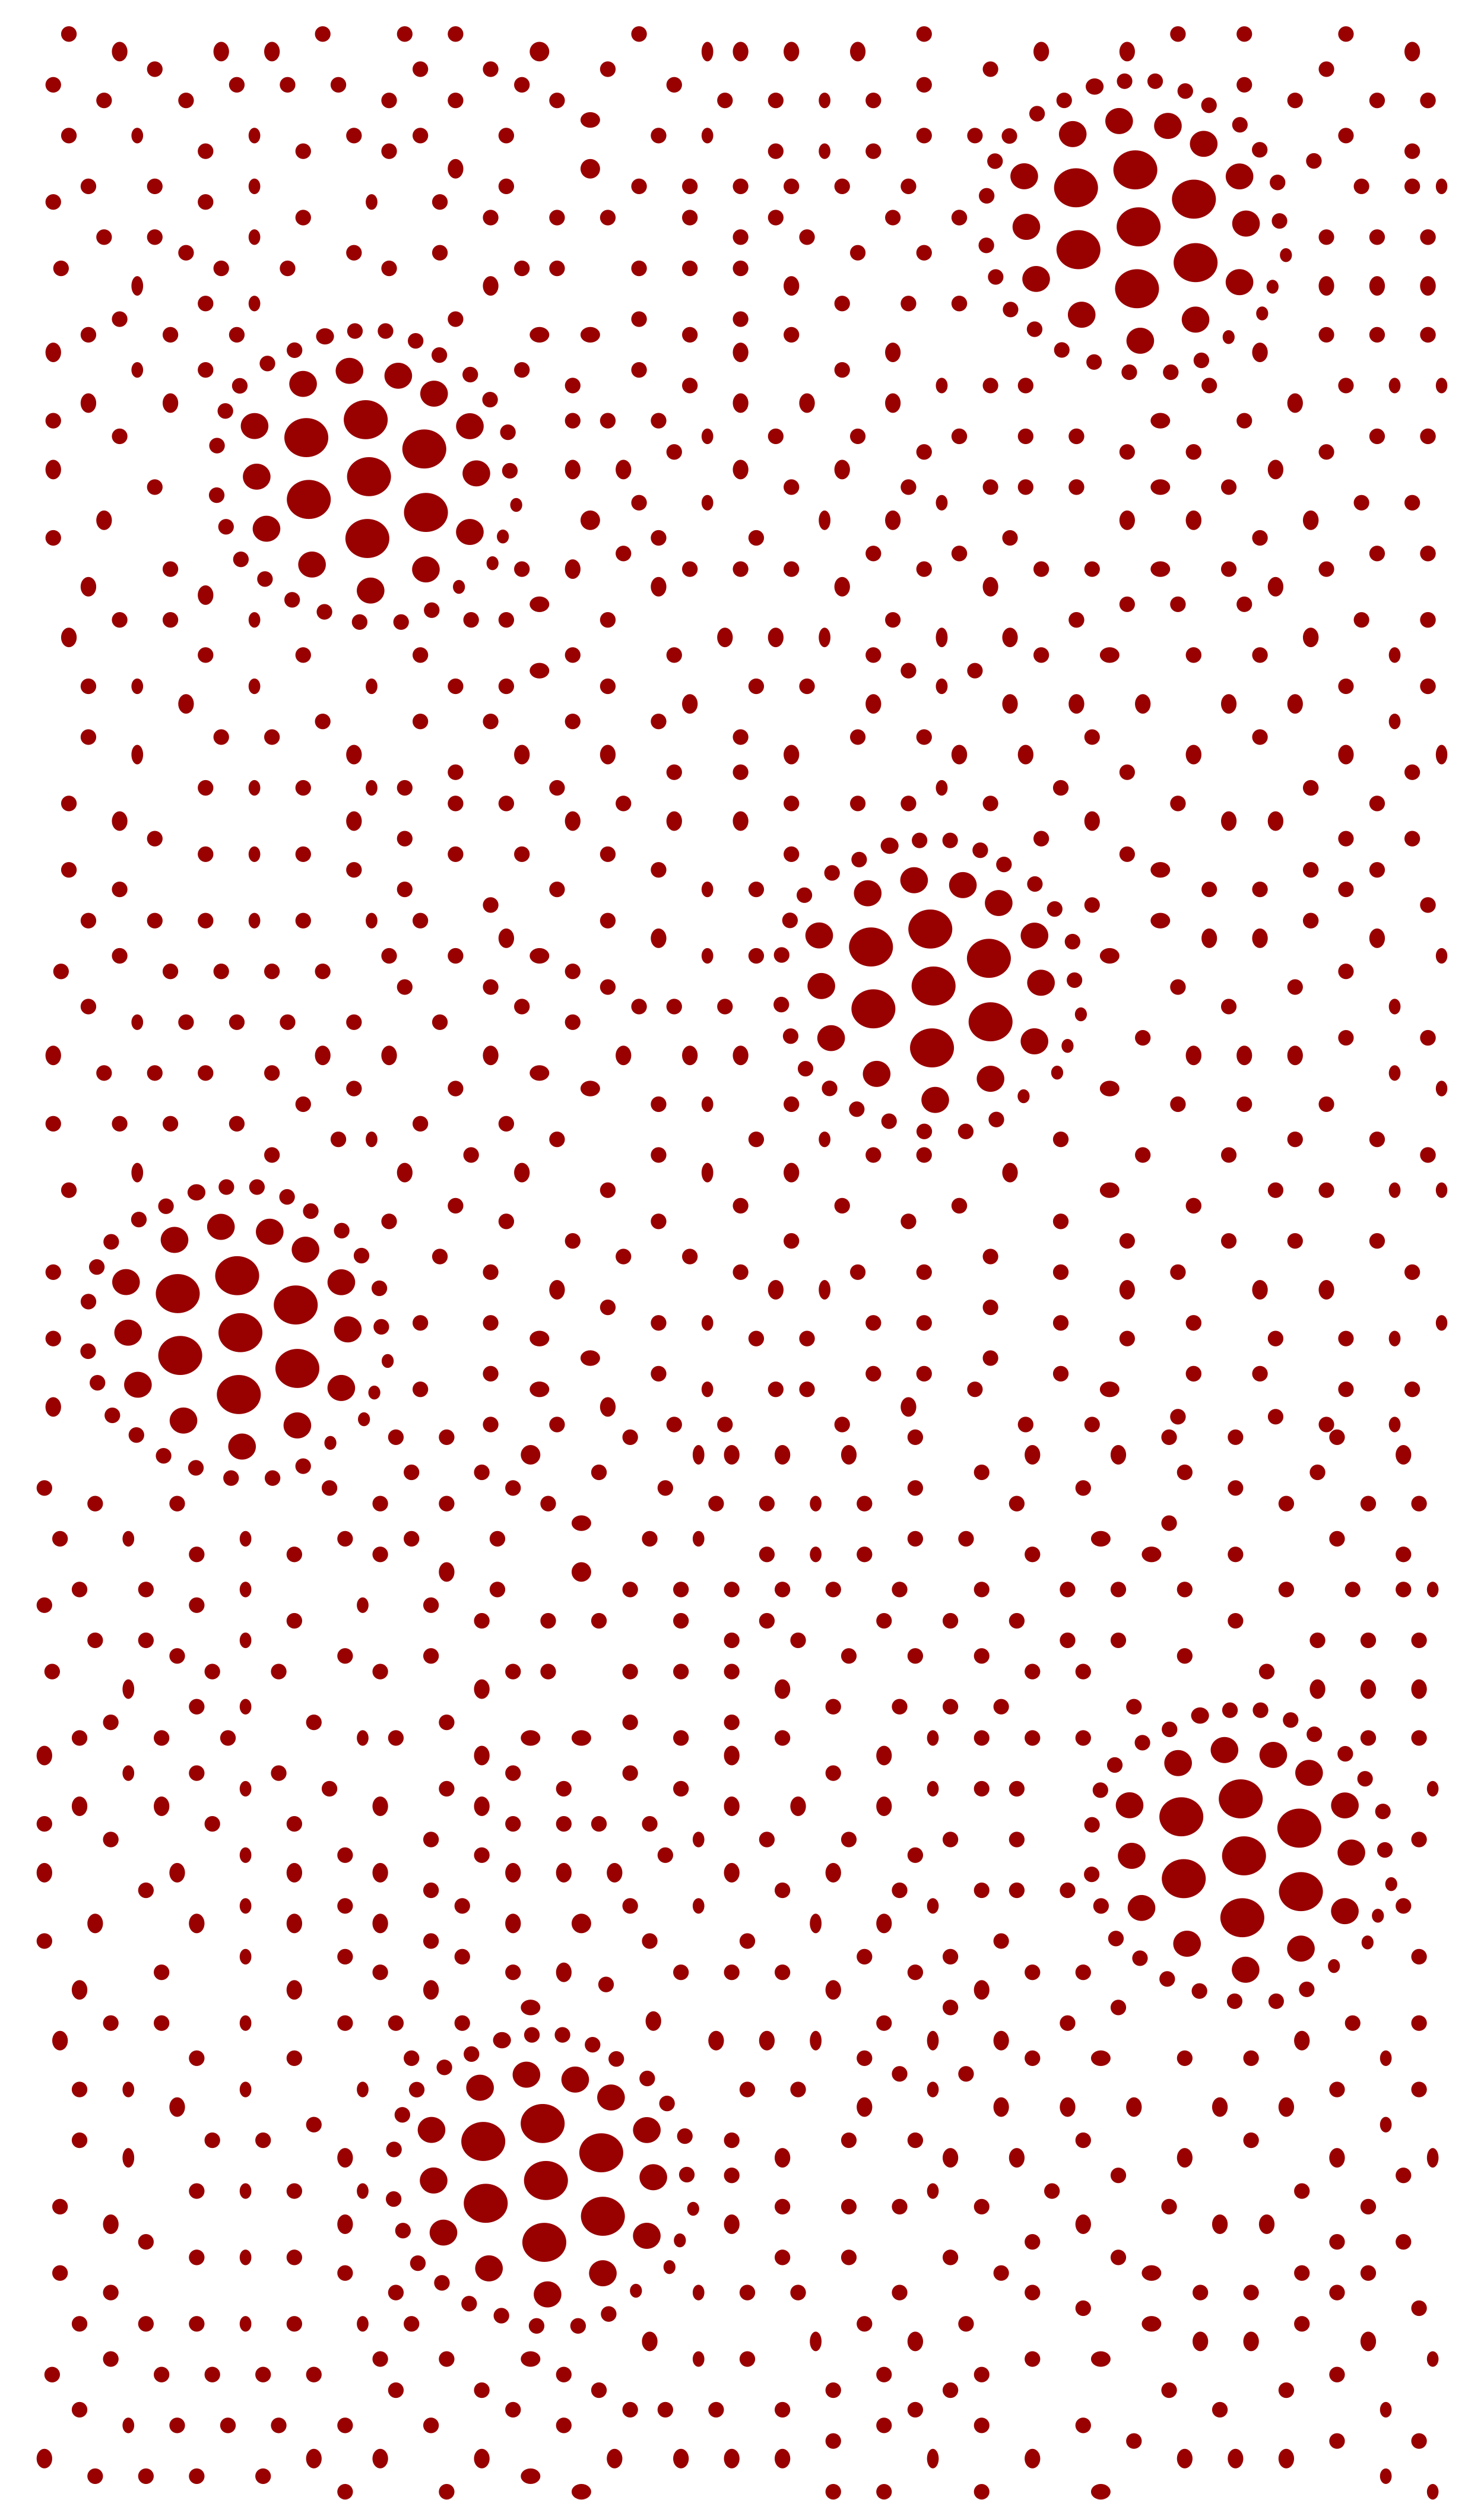 <?xml version="1.0" encoding="utf-8"?>
<!-- Generator: Adobe Illustrator 14.0.0, SVG Export Plug-In  -->
<!DOCTYPE svg PUBLIC "-//W3C//DTD SVG 1.1//EN" "http://www.w3.org/Graphics/SVG/1.1/DTD/svg11.dtd">
<svg version="1.1"
	 xmlns="http://www.w3.org/2000/svg" xmlns:xlink="http://www.w3.org/1999/xlink" xmlns:a="http://ns.adobe.com/AdobeSVGViewerExtensions/3.0/"
	 x="0px" y="0px" width="38px" height="64px" viewBox="-0.937 -0.671 38 64" enable-background="new -0.937 -0.671 38 64"
	 xml:space="preserve">
<defs>
</defs>
<rect fill="none" width="36.125" height="63.325"/>
<circle fill="#990000" cx="0.827" cy="0.2" r="0.2"/>
<circle fill="#990000" cx="7.327" cy="0.2" r="0.2"/>
<circle fill="#990000" cx="9.427" cy="0.2" r="0.2"/>
<circle fill="#990000" cx="10.728" cy="0.2" r="0.2"/>
<circle fill="#990000" cx="15.427" cy="0.2" r="0.2"/>
<circle fill="#990000" cx="22.726" cy="0.2" r="0.2"/>
<circle fill="#990000" cx="29.226" cy="0.2" r="0.2"/>
<circle fill="#990000" cx="30.926" cy="0.2" r="0.199"/>
<circle fill="#990000" cx="33.528" cy="0.2" r="0.199"/>
<ellipse fill="#990000" cx="2.127" cy="0.65" rx="0.2" ry="0.25"/>
<ellipse fill="#990000" cx="4.728" cy="0.65" rx="0.2" ry="0.25"/>
<ellipse fill="#990000" cx="6.027" cy="0.65" rx="0.2" ry="0.25"/>
<circle fill="#990000" cx="12.877" cy="0.65" r="0.25"/>
<ellipse fill="#990000" cx="17.177" cy="0.65" rx="0.15" ry="0.25"/>
<ellipse fill="#990000" cx="18.027" cy="0.65" rx="0.2" ry="0.25"/>
<ellipse fill="#990000" cx="19.328" cy="0.65" rx="0.2" ry="0.25"/>
<ellipse fill="#990000" cx="21.028" cy="0.65" rx="0.199" ry="0.25"/>
<ellipse fill="#990000" cx="25.726" cy="0.65" rx="0.2" ry="0.25"/>
<ellipse fill="#990000" cx="27.926" cy="0.65" rx="0.199" ry="0.25"/>
<ellipse fill="#990000" cx="35.226" cy="0.65" rx="0.2" ry="0.25"/>
<circle fill="#990000" cx="3.027" cy="1.1" r="0.2"/>
<circle fill="#990000" cx="9.827" cy="1.1" r="0.2"/>
<circle fill="#990000" cx="11.627" cy="1.1" r="0.2"/>
<circle fill="#990000" cx="14.627" cy="1.1" r="0.2"/>
<circle fill="#990000" cx="24.426" cy="1.1" r="0.199"/>
<circle fill="#990000" cx="33.028" cy="1.1" r="0.199"/>
<circle fill="#990000" cx="0.427" cy="1.5" r="0.2"/>
<circle fill="#990000" cx="5.127" cy="1.5" r="0.2"/>
<circle fill="#990000" cx="6.427" cy="1.5" r="0.2"/>
<circle fill="#990000" cx="7.728" cy="1.5" r="0.2"/>
<circle fill="#990000" cx="12.427" cy="1.5" r="0.2"/>
<circle fill="#990000" cx="16.327" cy="1.5" r="0.2"/>
<circle fill="#990000" cx="22.726" cy="1.5" r="0.2"/>
<circle fill="#990000" cx="30.926" cy="1.5" r="0.199"/>
<circle fill="#990000" cx="1.728" cy="1.9" r="0.2"/>
<circle fill="#990000" cx="3.827" cy="1.9" r="0.2"/>
<circle fill="#990000" cx="9.027" cy="1.9" r="0.2"/>
<circle fill="#990000" cx="10.728" cy="1.9" r="0.2"/>
<circle fill="#990000" cx="13.327" cy="1.9" r="0.2"/>
<circle fill="#990000" cx="17.627" cy="1.9" r="0.2"/>
<circle fill="#990000" cx="18.927" cy="1.9" r="0.2"/>
<ellipse fill="#990000" cx="20.178" cy="1.9" rx="0.15" ry="0.2"/>
<circle fill="#990000" cx="21.427" cy="1.9" r="0.2"/>
<circle fill="#990000" cx="32.226" cy="1.9" r="0.2"/>
<circle fill="#990000" cx="34.326" cy="1.9" r="0.2"/>
<circle fill="#990000" cx="35.627" cy="1.9" r="0.201"/>
<ellipse fill="#990000" cx="14.178" cy="2.4" rx="0.25" ry="0.2"/>
<circle fill="#990000" cx="0.827" cy="2.8" r="0.2"/>
<ellipse fill="#990000" cx="2.578" cy="2.8" rx="0.15" ry="0.2"/>
<ellipse fill="#990000" cx="5.578" cy="2.8" rx="0.15" ry="0.2"/>
<circle fill="#990000" cx="8.127" cy="2.8" r="0.2"/>
<circle fill="#990000" cx="9.827" cy="2.8" r="0.2"/>
<circle fill="#990000" cx="12.027" cy="2.8" r="0.2"/>
<circle fill="#990000" cx="15.927" cy="2.8" r="0.2"/>
<ellipse fill="#990000" cx="17.177" cy="2.8" rx="0.15" ry="0.2"/>
<circle fill="#990000" cx="22.726" cy="2.8" r="0.2"/>
<circle fill="#990000" cx="24.028" cy="2.8" r="0.199"/>
<circle fill="#990000" cx="33.528" cy="2.8" r="0.199"/>
<circle fill="#990000" cx="4.327" cy="3.2" r="0.2"/>
<circle fill="#990000" cx="6.827" cy="3.2" r="0.2"/>
<circle fill="#990000" cx="9.027" cy="3.2" r="0.2"/>
<circle fill="#990000" cx="18.927" cy="3.2" r="0.2"/>
<ellipse fill="#990000" cx="20.178" cy="3.2" rx="0.15" ry="0.2"/>
<circle fill="#990000" cx="21.427" cy="3.2" r="0.2"/>
<circle fill="#990000" cx="35.226" cy="3.2" r="0.2"/>
<ellipse fill="#990000" cx="10.728" cy="3.65" rx="0.2" ry="0.25"/>
<circle fill="#990000" cx="14.178" cy="3.65" r="0.25"/>
<circle fill="#990000" cx="1.327" cy="4.1" r="0.2"/>
<circle fill="#990000" cx="3.027" cy="4.1" r="0.2"/>
<ellipse fill="#990000" cx="5.578" cy="4.1" rx="0.15" ry="0.2"/>
<circle fill="#990000" cx="12.027" cy="4.1" r="0.2"/>
<circle fill="#990000" cx="15.427" cy="4.1" r="0.2"/>
<circle fill="#990000" cx="16.728" cy="4.1" r="0.2"/>
<circle fill="#990000" cx="18.027" cy="4.1" r="0.2"/>
<circle fill="#990000" cx="19.328" cy="4.1" r="0.2"/>
<circle fill="#990000" cx="20.628" cy="4.1" r="0.2"/>
<circle fill="#990000" cx="22.326" cy="4.1" r="0.2"/>
<circle fill="#990000" cx="32.707" cy="3.449" r="0.2"/>
<circle fill="#990000" cx="33.926" cy="4.1" r="0.199"/>
<circle fill="#990000" cx="35.226" cy="4.1" r="0.2"/>
<ellipse fill="#990000" cx="35.977" cy="4.1" rx="0.148" ry="0.2"/>
<circle fill="#990000" cx="0.427" cy="4.5" r="0.2"/>
<circle fill="#990000" cx="4.327" cy="4.5" r="0.2"/>
<ellipse fill="#990000" cx="8.578" cy="4.5" rx="0.15" ry="0.2"/>
<circle fill="#990000" cx="10.327" cy="4.5" r="0.2"/>
<circle fill="#990000" cx="6.827" cy="4.9" r="0.2"/>
<circle fill="#990000" cx="11.627" cy="4.9" r="0.2"/>
<circle fill="#990000" cx="13.327" cy="4.9" r="0.2"/>
<circle fill="#990000" cx="14.627" cy="4.9" r="0.2"/>
<circle fill="#990000" cx="16.728" cy="4.9" r="0.2"/>
<circle fill="#990000" cx="18.927" cy="4.9" r="0.2"/>
<circle fill="#990000" cx="21.926" cy="4.9" r="0.199"/>
<circle fill="#990000" cx="23.627" cy="4.9" r="0.201"/>
<circle fill="#990000" cx="1.728" cy="5.4" r="0.2"/>
<circle fill="#990000" cx="3.027" cy="5.4" r="0.2"/>
<ellipse fill="#990000" cx="5.578" cy="5.4" rx="0.15" ry="0.2"/>
<circle fill="#990000" cx="18.027" cy="5.4" r="0.2"/>
<circle fill="#990000" cx="19.728" cy="5.4" r="0.2"/>
<circle fill="#990000" cx="33.028" cy="5.4" r="0.199"/>
<circle fill="#990000" cx="34.326" cy="5.4" r="0.2"/>
<circle fill="#990000" cx="35.627" cy="5.4" r="0.201"/>
<circle fill="#990000" cx="3.827" cy="5.8" r="0.2"/>
<circle fill="#990000" cx="8.127" cy="5.8" r="0.2"/>
<circle fill="#990000" cx="10.327" cy="5.8" r="0.2"/>
<circle fill="#990000" cx="21.028" cy="5.8" r="0.199"/>
<circle fill="#990000" cx="22.726" cy="5.8" r="0.2"/>
<circle fill="#990000" cx="0.626" cy="6.2" r="0.2"/>
<circle fill="#990000" cx="4.728" cy="6.2" r="0.2"/>
<circle fill="#990000" cx="6.427" cy="6.2" r="0.2"/>
<circle fill="#990000" cx="9.027" cy="6.2" r="0.2"/>
<circle fill="#990000" cx="12.427" cy="6.2" r="0.2"/>
<circle fill="#990000" cx="13.327" cy="6.2" r="0.2"/>
<circle fill="#990000" cx="15.427" cy="6.2" r="0.2"/>
<circle fill="#990000" cx="16.728" cy="6.2" r="0.2"/>
<circle fill="#990000" cx="18.027" cy="6.2" r="0.2"/>
<ellipse fill="#990000" cx="2.578" cy="6.649" rx="0.15" ry="0.25"/>
<ellipse fill="#990000" cx="11.627" cy="6.649" rx="0.2" ry="0.25"/>
<ellipse fill="#990000" cx="19.328" cy="6.649" rx="0.2" ry="0.25"/>
<ellipse fill="#990000" cx="33.028" cy="6.649" rx="0.199" ry="0.25"/>
<ellipse fill="#990000" cx="34.326" cy="6.649" rx="0.2" ry="0.25"/>
<ellipse fill="#990000" cx="35.627" cy="6.649" rx="0.201" ry="0.25"/>
<circle fill="#990000" cx="4.327" cy="7.1" r="0.2"/>
<ellipse fill="#990000" cx="5.578" cy="7.1" rx="0.15" ry="0.2"/>
<circle fill="#990000" cx="20.628" cy="7.1" r="0.2"/>
<circle fill="#990000" cx="22.326" cy="7.1" r="0.2"/>
<circle fill="#990000" cx="23.627" cy="7.1" r="0.201"/>
<circle fill="#990000" cx="2.127" cy="7.5" r="0.2"/>
<circle fill="#990000" cx="10.728" cy="7.5" r="0.2"/>
<circle fill="#990000" cx="15.427" cy="7.5" r="0.2"/>
<circle fill="#990000" cx="18.027" cy="7.5" r="0.2"/>
<circle fill="#990000" cx="1.327" cy="7.9" r="0.2"/>
<circle fill="#990000" cx="3.427" cy="7.9" r="0.2"/>
<circle fill="#990000" cx="5.127" cy="7.9" r="0.2"/>
<ellipse fill="#990000" cx="12.877" cy="7.9" rx="0.25" ry="0.2"/>
<ellipse fill="#990000" cx="14.178" cy="7.9" rx="0.25" ry="0.2"/>
<circle fill="#990000" cx="16.728" cy="7.9" r="0.2"/>
<circle fill="#990000" cx="19.328" cy="7.9" r="0.2"/>
<circle fill="#990000" cx="33.028" cy="7.9" r="0.199"/>
<circle fill="#990000" cx="34.326" cy="7.9" r="0.2"/>
<circle fill="#990000" cx="35.627" cy="7.9" r="0.201"/>
<ellipse fill="#990000" cx="0.427" cy="8.351" rx="0.2" ry="0.25"/>
<ellipse fill="#990000" cx="18.027" cy="8.351" rx="0.2" ry="0.25"/>
<ellipse fill="#990000" cx="21.926" cy="8.351" rx="0.199" ry="0.25"/>
<ellipse fill="#990000" cx="31.326" cy="8.351" rx="0.2" ry="0.25"/>
<ellipse fill="#990000" cx="2.578" cy="8.8" rx="0.15" ry="0.2"/>
<circle fill="#990000" cx="4.327" cy="8.8" r="0.2"/>
<circle fill="#990000" cx="12.427" cy="8.8" r="0.2"/>
<circle fill="#990000" cx="15.427" cy="8.8" r="0.2"/>
<circle fill="#990000" cx="20.628" cy="8.8" r="0.2"/>
<circle fill="#990000" cx="13.728" cy="9.2" r="0.2"/>
<circle fill="#990000" cx="16.728" cy="9.2" r="0.2"/>
<ellipse fill="#990000" cx="23.177" cy="9.2" rx="0.151" ry="0.199"/>
<circle fill="#990000" cx="24.426" cy="9.2" r="0.199"/>
<circle fill="#990000" cx="25.326" cy="9.2" r="0.2"/>
<circle fill="#990000" cx="30.028" cy="9.2" r="0.199"/>
<circle fill="#990000" cx="33.528" cy="9.2" r="0.199"/>
<ellipse fill="#990000" cx="34.776" cy="9.2" rx="0.15" ry="0.199"/>
<ellipse fill="#990000" cx="35.977" cy="9.2" rx="0.148" ry="0.199"/>
<ellipse fill="#990000" cx="1.327" cy="9.649" rx="0.2" ry="0.25"/>
<ellipse fill="#990000" cx="3.427" cy="9.649" rx="0.2" ry="0.25"/>
<ellipse fill="#990000" cx="18.027" cy="9.649" rx="0.2" ry="0.25"/>
<ellipse fill="#990000" cx="19.728" cy="9.649" rx="0.2" ry="0.25"/>
<ellipse fill="#990000" cx="21.926" cy="9.649" rx="0.199" ry="0.25"/>
<ellipse fill="#990000" cx="32.226" cy="9.649" rx="0.2" ry="0.25"/>
<circle fill="#990000" cx="0.427" cy="10.1" r="0.2"/>
<circle fill="#990000" cx="13.728" cy="10.1" r="0.2"/>
<circle fill="#990000" cx="14.627" cy="10.1" r="0.2"/>
<circle fill="#990000" cx="15.927" cy="10.1" r="0.2"/>
<ellipse fill="#990000" cx="28.776" cy="10.1" rx="0.25" ry="0.2"/>
<circle fill="#990000" cx="30.926" cy="10.1" r="0.199"/>
<circle fill="#990000" cx="2.127" cy="10.5" r="0.2"/>
<ellipse fill="#990000" cx="17.177" cy="10.5" rx="0.15" ry="0.2"/>
<circle fill="#990000" cx="18.927" cy="10.5" r="0.2"/>
<circle fill="#990000" cx="21.028" cy="10.5" r="0.199"/>
<circle fill="#990000" cx="23.627" cy="10.5" r="0.201"/>
<circle fill="#990000" cx="25.326" cy="10.5" r="0.2"/>
<circle fill="#990000" cx="26.627" cy="10.5" r="0.201"/>
<circle fill="#990000" cx="34.326" cy="10.5" r="0.2"/>
<circle fill="#990000" cx="35.627" cy="10.5" r="0.201"/>
<circle fill="#990000" cx="16.327" cy="10.9" r="0.2"/>
<circle fill="#990000" cx="22.726" cy="10.9" r="0.2"/>
<circle fill="#990000" cx="27.926" cy="10.9" r="0.199"/>
<circle fill="#990000" cx="29.627" cy="10.9" r="0.201"/>
<circle fill="#990000" cx="33.028" cy="10.9" r="0.199"/>
<ellipse fill="#990000" cx="0.427" cy="11.351" rx="0.2" ry="0.25"/>
<ellipse fill="#990000" cx="13.728" cy="11.351" rx="0.2" ry="0.25"/>
<ellipse fill="#990000" cx="15.027" cy="11.351" rx="0.2" ry="0.25"/>
<ellipse fill="#990000" cx="18.027" cy="11.351" rx="0.2" ry="0.25"/>
<ellipse fill="#990000" cx="20.628" cy="11.351" rx="0.2" ry="0.25"/>
<ellipse fill="#990000" cx="31.726" cy="11.351" rx="0.2" ry="0.25"/>
<circle fill="#990000" cx="3.027" cy="11.8" r="0.2"/>
<circle fill="#990000" cx="19.328" cy="11.8" r="0.2"/>
<circle fill="#990000" cx="22.326" cy="11.8" r="0.2"/>
<circle fill="#990000" cx="24.426" cy="11.8" r="0.199"/>
<circle fill="#990000" cx="25.326" cy="11.8" r="0.2"/>
<circle fill="#990000" cx="26.627" cy="11.8" r="0.201"/>
<ellipse fill="#990000" cx="28.776" cy="11.8" rx="0.25" ry="0.2"/>
<circle fill="#990000" cx="30.528" cy="11.8" r="0.199"/>
<circle fill="#990000" cx="15.427" cy="12.2" r="0.2"/>
<ellipse fill="#990000" cx="17.177" cy="12.2" rx="0.15" ry="0.199"/>
<ellipse fill="#990000" cx="23.177" cy="12.2" rx="0.151" ry="0.199"/>
<circle fill="#990000" cx="33.926" cy="12.2" r="0.199"/>
<circle fill="#990000" cx="35.226" cy="12.2" r="0.2"/>
<ellipse fill="#990000" cx="1.728" cy="12.649" rx="0.2" ry="0.25"/>
<ellipse fill="#990000" cx="4.327" cy="14.566" rx="0.2" ry="0.25"/>
<circle fill="#990000" cx="14.178" cy="12.649" r="0.25"/>
<ellipse fill="#990000" cx="20.178" cy="12.649" rx="0.15" ry="0.25"/>
<ellipse fill="#990000" cx="21.926" cy="12.649" rx="0.199" ry="0.25"/>
<ellipse fill="#990000" cx="27.926" cy="12.649" rx="0.199" ry="0.25"/>
<ellipse fill="#990000" cx="29.627" cy="12.649" rx="0.201" ry="0.25"/>
<ellipse fill="#990000" cx="32.627" cy="12.649" rx="0.201" ry="0.25"/>
<circle fill="#990000" cx="0.427" cy="13.1" r="0.2"/>
<circle fill="#990000" cx="15.927" cy="13.1" r="0.2"/>
<circle fill="#990000" cx="18.427" cy="13.1" r="0.2"/>
<circle fill="#990000" cx="24.926" cy="13.1" r="0.199"/>
<circle fill="#990000" cx="31.326" cy="13.1" r="0.2"/>
<circle fill="#990000" cx="15.027" cy="13.5" r="0.2"/>
<circle fill="#990000" cx="21.427" cy="13.5" r="0.2"/>
<circle fill="#990000" cx="23.627" cy="13.5" r="0.201"/>
<circle fill="#990000" cx="34.326" cy="13.5" r="0.2"/>
<circle fill="#990000" cx="35.627" cy="13.5" r="0.201"/>
<circle fill="#990000" cx="3.427" cy="13.9" r="0.2"/>
<circle fill="#990000" cx="12.427" cy="13.9" r="0.2"/>
<circle fill="#990000" cx="12.119" cy="11.382" r="0.2"/>
<circle fill="#990000" cx="12.069" cy="10.396" r="0.2"/>
<circle fill="#990000" cx="11.612" cy="9.561" r="0.2"/>
<circle fill="#990000" cx="11.105" cy="8.92" r="0.2"/>
<circle fill="#990000" cx="10.313" cy="8.42" r="0.2"/>
<circle fill="#990000" cx="9.706" cy="8.056" r="0.2"/>
<circle fill="#990000" cx="8.935" cy="7.804" r="0.2"/>
<circle fill="#990000" cx="8.152" cy="7.804" r="0.2"/>
<circle fill="#990000" cx="6.605" cy="8.295" r="0.2"/>
<circle fill="#990000" cx="5.911" cy="8.636" r="0.2"/>
<circle fill="#990000" cx="5.203" cy="9.207" r="0.2"/>
<circle fill="#990000" cx="4.834" cy="9.851" r="0.2"/>
<circle fill="#990000" cx="4.62" cy="10.738" r="0.2"/>
<circle fill="#990000" cx="4.612" cy="12.007" r="0.2"/>
<circle fill="#990000" cx="4.851" cy="12.816" r="0.2"/>
<circle fill="#990000" cx="5.232" cy="13.65" r="0.2"/>
<circle fill="#990000" cx="5.848" cy="14.154" r="0.2"/>
<circle fill="#990000" cx="6.544" cy="14.686" r="0.2"/>
<circle fill="#990000" cx="7.371" cy="14.994" r="0.2"/>
<circle fill="#990000" cx="8.272" cy="15.255" r="0.2"/>
<circle fill="#990000" cx="9.334" cy="15.255" r="0.2"/>
<circle fill="#990000" cx="10.118" cy="14.951" r="0.2"/>
<circle fill="#990000" cx="16.728" cy="13.9" r="0.2"/>
<circle fill="#990000" cx="18.027" cy="13.9" r="0.2"/>
<circle fill="#990000" cx="19.328" cy="13.9" r="0.2"/>
<circle fill="#990000" cx="22.726" cy="13.9" r="0.2"/>
<circle fill="#990000" cx="25.726" cy="13.9" r="0.2"/>
<circle fill="#990000" cx="27.028" cy="13.9" r="0.199"/>
<ellipse fill="#990000" cx="28.776" cy="13.9" rx="0.25" ry="0.2"/>
<circle fill="#990000" cx="30.528" cy="13.9" r="0.199"/>
<circle fill="#990000" cx="33.028" cy="13.9" r="0.199"/>
<ellipse fill="#990000" cx="1.327" cy="14.351" rx="0.2" ry="0.25"/>
<ellipse fill="#990000" cx="15.927" cy="14.351" rx="0.2" ry="0.25"/>
<ellipse fill="#990000" cx="20.628" cy="14.351" rx="0.2" ry="0.25"/>
<ellipse fill="#990000" cx="24.426" cy="14.351" rx="0.199" ry="0.25"/>
<ellipse fill="#990000" cx="31.726" cy="14.351" rx="0.2" ry="0.25"/>
<ellipse fill="#990000" cx="12.877" cy="14.8" rx="0.25" ry="0.2"/>
<circle fill="#990000" cx="27.926" cy="14.8" r="0.199"/>
<circle fill="#990000" cx="29.226" cy="14.8" r="0.2"/>
<circle fill="#990000" cx="30.926" cy="14.8" r="0.199"/>
<circle fill="#990000" cx="2.127" cy="15.2" r="0.2"/>
<circle fill="#990000" cx="3.427" cy="15.2" r="0.2"/>
<ellipse fill="#990000" cx="5.578" cy="15.2" rx="0.15" ry="0.199"/>
<circle fill="#990000" cx="11.127" cy="15.2" r="0.2"/>
<circle fill="#990000" cx="12.027" cy="15.2" r="0.2"/>
<circle fill="#990000" cx="14.627" cy="15.2" r="0.2"/>
<circle fill="#990000" cx="21.926" cy="15.2" r="0.199"/>
<circle fill="#990000" cx="26.627" cy="15.2" r="0.201"/>
<circle fill="#990000" cx="33.926" cy="15.2" r="0.199"/>
<circle fill="#990000" cx="35.627" cy="15.2" r="0.201"/>
<ellipse fill="#990000" cx="0.827" cy="15.649" rx="0.2" ry="0.25"/>
<ellipse fill="#990000" cx="17.627" cy="15.649" rx="0.2" ry="0.25"/>
<ellipse fill="#990000" cx="18.927" cy="15.649" rx="0.2" ry="0.25"/>
<ellipse fill="#990000" cx="20.178" cy="15.649" rx="0.15" ry="0.25"/>
<ellipse fill="#990000" cx="23.177" cy="15.649" rx="0.151" ry="0.25"/>
<ellipse fill="#990000" cx="24.926" cy="15.649" rx="0.199" ry="0.25"/>
<ellipse fill="#990000" cx="32.627" cy="15.649" rx="0.201" ry="0.25"/>
<circle fill="#990000" cx="4.327" cy="16.1" r="0.2"/>
<circle fill="#990000" cx="6.827" cy="16.1" r="0.2"/>
<circle fill="#990000" cx="9.827" cy="16.1" r="0.2"/>
<circle fill="#990000" cx="13.728" cy="16.1" r="0.2"/>
<circle fill="#990000" cx="16.327" cy="16.1" r="0.2"/>
<circle fill="#990000" cx="21.427" cy="16.1" r="0.2"/>
<circle fill="#990000" cx="25.726" cy="16.1" r="0.2"/>
<ellipse fill="#990000" cx="27.477" cy="16.1" rx="0.25" ry="0.2"/>
<circle fill="#990000" cx="29.627" cy="16.1" r="0.201"/>
<circle fill="#990000" cx="31.326" cy="16.1" r="0.2"/>
<ellipse fill="#990000" cx="34.776" cy="16.1" rx="0.15" ry="0.2"/>
<ellipse fill="#990000" cx="12.877" cy="16.5" rx="0.25" ry="0.2"/>
<circle fill="#990000" cx="22.326" cy="16.5" r="0.2"/>
<circle fill="#990000" cx="24.028" cy="16.5" r="0.199"/>
<circle fill="#990000" cx="1.327" cy="16.9" r="0.2"/>
<ellipse fill="#990000" cx="2.578" cy="16.9" rx="0.15" ry="0.2"/>
<ellipse fill="#990000" cx="5.578" cy="16.9" rx="0.15" ry="0.2"/>
<ellipse fill="#990000" cx="8.578" cy="16.9" rx="0.15" ry="0.2"/>
<circle fill="#990000" cx="10.728" cy="16.9" r="0.2"/>
<circle fill="#990000" cx="12.027" cy="16.9" r="0.2"/>
<circle fill="#990000" cx="14.627" cy="16.9" r="0.2"/>
<circle fill="#990000" cx="18.427" cy="16.9" r="0.2"/>
<circle fill="#990000" cx="19.728" cy="16.9" r="0.2"/>
<ellipse fill="#990000" cx="23.177" cy="16.9" rx="0.151" ry="0.2"/>
<circle fill="#990000" cx="33.528" cy="16.9" r="0.199"/>
<circle fill="#990000" cx="35.627" cy="16.9" r="0.201"/>
<ellipse fill="#990000" cx="3.827" cy="17.351" rx="0.2" ry="0.25"/>
<ellipse fill="#990000" cx="16.728" cy="17.351" rx="0.2" ry="0.25"/>
<ellipse fill="#990000" cx="21.427" cy="17.351" rx="0.2" ry="0.25"/>
<ellipse fill="#990000" cx="24.926" cy="17.351" rx="0.199" ry="0.25"/>
<ellipse fill="#990000" cx="26.627" cy="17.351" rx="0.201" ry="0.25"/>
<ellipse fill="#990000" cx="28.326" cy="17.351" rx="0.2" ry="0.25"/>
<ellipse fill="#990000" cx="30.528" cy="17.351" rx="0.199" ry="0.25"/>
<ellipse fill="#990000" cx="32.226" cy="17.351" rx="0.2" ry="0.25"/>
<circle fill="#990000" cx="7.327" cy="17.8" r="0.2"/>
<circle fill="#990000" cx="9.827" cy="17.8" r="0.2"/>
<circle fill="#990000" cx="11.627" cy="17.8" r="0.2"/>
<circle fill="#990000" cx="13.728" cy="17.8" r="0.2"/>
<circle fill="#990000" cx="15.927" cy="17.8" r="0.2"/>
<ellipse fill="#990000" cx="34.776" cy="17.8" rx="0.15" ry="0.2"/>
<circle fill="#990000" cx="1.327" cy="18.2" r="0.2"/>
<circle fill="#990000" cx="4.728" cy="18.2" r="0.2"/>
<circle fill="#990000" cx="6.027" cy="18.2" r="0.2"/>
<circle fill="#990000" cx="18.027" cy="18.2" r="0.2"/>
<circle fill="#990000" cx="21.028" cy="18.2" r="0.199"/>
<circle fill="#990000" cx="22.726" cy="18.2" r="0.2"/>
<circle fill="#990000" cx="27.028" cy="18.2" r="0.199"/>
<circle fill="#990000" cx="31.326" cy="18.2" r="0.2"/>
<ellipse fill="#990000" cx="2.578" cy="18.649" rx="0.15" ry="0.25"/>
<ellipse fill="#990000" cx="8.127" cy="18.649" rx="0.2" ry="0.25"/>
<ellipse fill="#990000" cx="12.427" cy="18.649" rx="0.2" ry="0.25"/>
<ellipse fill="#990000" cx="14.627" cy="18.649" rx="0.2" ry="0.25"/>
<ellipse fill="#990000" cx="19.328" cy="18.649" rx="0.2" ry="0.25"/>
<ellipse fill="#990000" cx="23.627" cy="18.649" rx="0.201" ry="0.25"/>
<ellipse fill="#990000" cx="25.326" cy="18.649" rx="0.2" ry="0.25"/>
<ellipse fill="#990000" cx="29.627" cy="18.649" rx="0.201" ry="0.25"/>
<ellipse fill="#990000" cx="33.528" cy="18.649" rx="0.199" ry="0.25"/>
<ellipse fill="#990000" cx="35.977" cy="18.649" rx="0.148" ry="0.25"/>
<circle fill="#990000" cx="10.728" cy="19.1" r="0.2"/>
<circle fill="#990000" cx="16.327" cy="19.1" r="0.2"/>
<circle fill="#990000" cx="18.027" cy="19.1" r="0.2"/>
<circle fill="#990000" cx="27.926" cy="19.1" r="0.199"/>
<circle fill="#990000" cx="35.226" cy="19.1" r="0.2"/>
<circle fill="#990000" cx="4.327" cy="19.5" r="0.2"/>
<ellipse fill="#990000" cx="5.578" cy="19.5" rx="0.15" ry="0.2"/>
<circle fill="#990000" cx="6.827" cy="19.5" r="0.2"/>
<ellipse fill="#990000" cx="8.578" cy="19.5" rx="0.15" ry="0.2"/>
<circle fill="#990000" cx="9.427" cy="19.5" r="0.2"/>
<circle fill="#990000" cx="13.327" cy="19.5" r="0.2"/>
<ellipse fill="#990000" cx="23.177" cy="19.5" rx="0.151" ry="0.2"/>
<circle fill="#990000" cx="26.226" cy="19.5" r="0.2"/>
<circle fill="#990000" cx="32.627" cy="19.5" r="0.201"/>
<circle fill="#990000" cx="0.827" cy="19.9" r="0.2"/>
<circle fill="#990000" cx="10.728" cy="19.9" r="0.2"/>
<circle fill="#990000" cx="12.027" cy="19.9" r="0.2"/>
<circle fill="#990000" cx="15.027" cy="19.9" r="0.2"/>
<circle fill="#990000" cx="19.328" cy="19.9" r="0.2"/>
<circle fill="#990000" cx="21.028" cy="19.9" r="0.199"/>
<circle fill="#990000" cx="22.326" cy="19.9" r="0.2"/>
<circle fill="#990000" cx="24.426" cy="19.9" r="0.199"/>
<circle fill="#990000" cx="29.226" cy="19.9" r="0.2"/>
<circle fill="#990000" cx="34.326" cy="19.9" r="0.2"/>
<ellipse fill="#990000" cx="2.127" cy="20.351" rx="0.2" ry="0.25"/>
<ellipse fill="#990000" cx="8.127" cy="20.351" rx="0.2" ry="0.25"/>
<ellipse fill="#990000" cx="13.728" cy="20.351" rx="0.2" ry="0.25"/>
<ellipse fill="#990000" cx="16.327" cy="20.351" rx="0.2" ry="0.25"/>
<ellipse fill="#990000" cx="18.027" cy="20.351" rx="0.2" ry="0.25"/>
<ellipse fill="#990000" cx="13.728" cy="13.9" rx="0.2" ry="0.25"/>
<ellipse fill="#990000" cx="27.028" cy="20.351" rx="0.199" ry="0.25"/>
<ellipse fill="#990000" cx="30.528" cy="20.351" rx="0.199" ry="0.25"/>
<ellipse fill="#990000" cx="31.726" cy="20.351" rx="0.2" ry="0.25"/>
<circle fill="#990000" cx="3.027" cy="20.801" r="0.2"/>
<circle fill="#990000" cx="9.427" cy="20.801" r="0.2"/>
<circle fill="#990000" cx="25.726" cy="20.801" r="0.2"/>
<circle fill="#990000" cx="33.528" cy="20.801" r="0.199"/>
<circle fill="#990000" cx="35.226" cy="20.801" r="0.2"/>
<circle fill="#990000" cx="4.327" cy="21.199" r="0.2"/>
<ellipse fill="#990000" cx="5.578" cy="21.199" rx="0.15" ry="0.2"/>
<circle fill="#990000" cx="6.827" cy="21.199" r="0.2"/>
<circle fill="#990000" cx="10.728" cy="21.199" r="0.2"/>
<circle fill="#990000" cx="12.427" cy="21.199" r="0.2"/>
<circle fill="#990000" cx="14.627" cy="21.199" r="0.2"/>
<circle fill="#990000" cx="19.328" cy="21.199" r="0.2"/>
<circle fill="#990000" cx="27.926" cy="21.199" r="0.199"/>
<circle fill="#990000" cx="0.827" cy="21.6" r="0.2"/>
<circle fill="#990000" cx="8.127" cy="21.6" r="0.2"/>
<circle fill="#990000" cx="15.927" cy="21.6" r="0.2"/>
<ellipse fill="#990000" cx="28.776" cy="21.6" rx="0.25" ry="0.2"/>
<circle fill="#990000" cx="32.627" cy="21.6" r="0.201"/>
<circle fill="#990000" cx="34.326" cy="21.6" r="0.2"/>
<circle fill="#990000" cx="2.127" cy="22.1" r="0.2"/>
<circle fill="#990000" cx="9.427" cy="22.1" r="0.2"/>
<circle fill="#990000" cx="13.327" cy="22.1" r="0.2"/>
<ellipse fill="#990000" cx="17.177" cy="22.1" rx="0.15" ry="0.2"/>
<circle fill="#990000" cx="18.427" cy="22.1" r="0.2"/>
<circle fill="#990000" cx="30.028" cy="22.1" r="0.199"/>
<circle fill="#990000" cx="31.326" cy="22.1" r="0.2"/>
<circle fill="#990000" cx="33.528" cy="22.1" r="0.199"/>
<circle fill="#990000" cx="11.627" cy="22.5" r="0.2"/>
<circle fill="#990000" cx="27.028" cy="22.5" r="0.199"/>
<circle fill="#990000" cx="35.627" cy="22.5" r="0.201"/>
<circle fill="#990000" cx="1.327" cy="22.9" r="0.2"/>
<circle fill="#990000" cx="3.027" cy="22.9" r="0.2"/>
<circle fill="#990000" cx="4.327" cy="22.9" r="0.2"/>
<ellipse fill="#990000" cx="5.578" cy="22.9" rx="0.15" ry="0.2"/>
<circle fill="#990000" cx="6.827" cy="22.9" r="0.2"/>
<ellipse fill="#990000" cx="8.578" cy="22.9" rx="0.15" ry="0.2"/>
<circle fill="#990000" cx="9.827" cy="22.9" r="0.2"/>
<circle fill="#990000" cx="14.627" cy="22.9" r="0.2"/>
<ellipse fill="#990000" cx="28.776" cy="22.9" rx="0.25" ry="0.2"/>
<circle fill="#990000" cx="32.627" cy="22.9" r="0.201"/>
<ellipse fill="#990000" cx="12.027" cy="23.351" rx="0.2" ry="0.25"/>
<ellipse fill="#990000" cx="15.927" cy="23.351" rx="0.2" ry="0.25"/>
<ellipse fill="#990000" cx="30.028" cy="23.351" rx="0.199" ry="0.25"/>
<ellipse fill="#990000" cx="31.326" cy="23.351" rx="0.2" ry="0.25"/>
<ellipse fill="#990000" cx="34.326" cy="23.351" rx="0.2" ry="0.25"/>
<circle fill="#990000" cx="0.626" cy="24.2" r="0.2"/>
<circle fill="#990000" cx="2.127" cy="23.801" r="0.2"/>
<circle fill="#990000" cx="9.027" cy="23.801" r="0.2"/>
<circle fill="#990000" cx="10.728" cy="23.801" r="0.2"/>
<ellipse fill="#990000" cx="12.877" cy="23.801" rx="0.25" ry="0.199"/>
<ellipse fill="#990000" cx="17.177" cy="23.801" rx="0.15" ry="0.199"/>
<circle fill="#990000" cx="18.427" cy="23.801" r="0.2"/>
<ellipse fill="#990000" cx="27.477" cy="23.801" rx="0.25" ry="0.199"/>
<ellipse fill="#990000" cx="35.977" cy="23.801" rx="0.148" ry="0.199"/>
<circle fill="#990000" cx="3.427" cy="24.199" r="0.2"/>
<circle fill="#990000" cx="4.728" cy="24.199" r="0.2"/>
<circle fill="#990000" cx="6.027" cy="24.199" r="0.2"/>
<circle fill="#990000" cx="7.327" cy="24.199" r="0.2"/>
<circle fill="#990000" cx="13.728" cy="24.199" r="0.2"/>
<circle fill="#990000" cx="33.528" cy="24.199" r="0.199"/>
<circle fill="#990000" cx="9.427" cy="24.6" r="0.2"/>
<circle fill="#990000" cx="11.627" cy="24.6" r="0.2"/>
<circle fill="#990000" cx="14.627" cy="24.6" r="0.2"/>
<circle fill="#990000" cx="29.226" cy="24.6" r="0.2"/>
<circle fill="#990000" cx="32.226" cy="24.6" r="0.2"/>
<circle fill="#990000" cx="1.327" cy="25.1" r="0.2"/>
<circle fill="#990000" cx="12.427" cy="25.1" r="0.2"/>
<circle fill="#990000" cx="15.427" cy="25.1" r="0.2"/>
<circle fill="#990000" cx="16.327" cy="25.1" r="0.2"/>
<circle fill="#990000" cx="17.627" cy="25.1" r="0.2"/>
<circle fill="#990000" cx="30.528" cy="25.1" r="0.199"/>
<ellipse fill="#990000" cx="34.776" cy="25.1" rx="0.15" ry="0.2"/>
<ellipse fill="#990000" cx="2.578" cy="25.5" rx="0.15" ry="0.2"/>
<circle fill="#990000" cx="3.827" cy="25.5" r="0.2"/>
<circle fill="#990000" cx="5.127" cy="25.5" r="0.2"/>
<circle fill="#990000" cx="6.427" cy="25.5" r="0.2"/>
<circle fill="#990000" cx="8.127" cy="25.5" r="0.2"/>
<circle fill="#990000" cx="10.327" cy="25.5" r="0.2"/>
<circle fill="#990000" cx="13.728" cy="25.5" r="0.2"/>
<circle fill="#990000" cx="28.326" cy="25.9" r="0.2"/>
<circle fill="#990000" cx="33.528" cy="25.9" r="0.199"/>
<circle fill="#990000" cx="35.627" cy="25.9" r="0.201"/>
<ellipse fill="#990000" cx="0.427" cy="26.351" rx="0.2" ry="0.25"/>
<ellipse fill="#990000" cx="7.327" cy="26.351" rx="0.2" ry="0.25"/>
<ellipse fill="#990000" cx="9.027" cy="26.351" rx="0.2" ry="0.25"/>
<ellipse fill="#990000" cx="11.627" cy="26.351" rx="0.2" ry="0.25"/>
<ellipse fill="#990000" cx="15.027" cy="26.351" rx="0.2" ry="0.25"/>
<ellipse fill="#990000" cx="16.728" cy="26.351" rx="0.2" ry="0.25"/>
<ellipse fill="#990000" cx="18.027" cy="26.351" rx="0.2" ry="0.25"/>
<ellipse fill="#990000" cx="29.627" cy="26.351" rx="0.201" ry="0.25"/>
<ellipse fill="#990000" cx="30.926" cy="26.351" rx="0.199" ry="0.25"/>
<ellipse fill="#990000" cx="32.226" cy="26.351" rx="0.2" ry="0.25"/>
<circle fill="#990000" cx="1.728" cy="26.801" r="0.2"/>
<circle fill="#990000" cx="3.027" cy="26.801" r="0.2"/>
<circle fill="#990000" cx="4.327" cy="26.801" r="0.2"/>
<circle fill="#990000" cx="6.027" cy="26.801" r="0.2"/>
<ellipse fill="#990000" cx="12.877" cy="26.801" rx="0.25" ry="0.199"/>
<ellipse fill="#990000" cx="34.776" cy="26.801" rx="0.15" ry="0.199"/>
<circle fill="#990000" cx="8.127" cy="27.199" r="0.2"/>
<circle fill="#990000" cx="10.728" cy="27.199" r="0.2"/>
<ellipse fill="#990000" cx="14.178" cy="27.199" rx="0.25" ry="0.2"/>
<ellipse fill="#990000" cx="27.477" cy="27.199" rx="0.25" ry="0.2"/>
<ellipse fill="#990000" cx="35.977" cy="27.199" rx="0.148" ry="0.2"/>
<circle fill="#990000" cx="6.827" cy="27.6" r="0.2"/>
<circle fill="#990000" cx="15.927" cy="27.6" r="0.2"/>
<ellipse fill="#990000" cx="17.177" cy="27.6" rx="0.15" ry="0.2"/>
<circle fill="#990000" cx="19.328" cy="27.6" r="0.2"/>
<circle fill="#990000" cx="29.226" cy="27.6" r="0.2"/>
<circle fill="#990000" cx="30.926" cy="27.6" r="0.199"/>
<circle fill="#990000" cx="33.028" cy="27.6" r="0.199"/>
<circle fill="#990000" cx="0.427" cy="28.1" r="0.2"/>
<circle fill="#990000" cx="2.127" cy="28.1" r="0.2"/>
<circle fill="#990000" cx="3.427" cy="28.1" r="0.2"/>
<circle fill="#990000" cx="5.127" cy="28.1" r="0.2"/>
<circle fill="#990000" cx="9.827" cy="28.1" r="0.2"/>
<circle fill="#990000" cx="12.027" cy="28.1" r="0.2"/>
<circle fill="#990000" cx="7.728" cy="28.5" r="0.2"/>
<ellipse fill="#990000" cx="8.578" cy="28.5" rx="0.15" ry="0.2"/>
<circle fill="#990000" cx="13.327" cy="28.5" r="0.2"/>
<circle fill="#990000" cx="18.427" cy="28.5" r="0.2"/>
<ellipse fill="#990000" cx="20.178" cy="28.5" rx="0.15" ry="0.2"/>
<circle fill="#990000" cx="26.226" cy="28.5" r="0.2"/>
<circle fill="#990000" cx="32.226" cy="28.5" r="0.2"/>
<circle fill="#990000" cx="34.326" cy="28.5" r="0.2"/>
<circle fill="#990000" cx="6.027" cy="28.9" r="0.2"/>
<circle fill="#990000" cx="11.127" cy="28.9" r="0.2"/>
<circle fill="#990000" cx="15.927" cy="28.9" r="0.2"/>
<circle fill="#990000" cx="21.427" cy="28.9" r="0.2"/>
<circle fill="#990000" cx="22.726" cy="28.9" r="0.2"/>
<circle fill="#990000" cx="28.326" cy="28.9" r="0.2"/>
<circle fill="#990000" cx="30.528" cy="28.9" r="0.199"/>
<circle fill="#990000" cx="35.627" cy="28.9" r="0.201"/>
<ellipse fill="#990000" cx="2.578" cy="29.351" rx="0.15" ry="0.25"/>
<ellipse fill="#990000" cx="9.427" cy="29.351" rx="0.2" ry="0.25"/>
<ellipse fill="#990000" cx="12.427" cy="29.351" rx="0.2" ry="0.25"/>
<ellipse fill="#990000" cx="17.177" cy="29.351" rx="0.15" ry="0.25"/>
<ellipse fill="#990000" cx="19.328" cy="29.351" rx="0.2" ry="0.25"/>
<ellipse fill="#990000" cx="24.926" cy="29.351" rx="0.199" ry="0.25"/>
<circle fill="#990000" cx="0.827" cy="29.801" r="0.2"/>
<circle fill="#990000" cx="14.627" cy="29.801" r="0.2"/>
<ellipse fill="#990000" cx="27.477" cy="29.801" rx="0.25" ry="0.199"/>
<circle fill="#990000" cx="31.726" cy="29.801" r="0.2"/>
<circle fill="#990000" cx="33.028" cy="29.801" r="0.199"/>
<ellipse fill="#990000" cx="34.776" cy="29.801" rx="0.15" ry="0.199"/>
<ellipse fill="#990000" cx="35.977" cy="29.801" rx="0.148" ry="0.199"/>
<circle fill="#990000" cx="10.728" cy="30.199" r="0.2"/>
<circle fill="#990000" cx="18.027" cy="30.199" r="0.2"/>
<circle fill="#990000" cx="20.628" cy="30.199" r="0.2"/>
<circle fill="#990000" cx="23.627" cy="30.199" r="0.201"/>
<circle fill="#990000" cx="29.627" cy="30.199" r="0.201"/>
<circle fill="#990000" cx="9.027" cy="30.6" r="0.2"/>
<circle fill="#990000" cx="12.027" cy="30.6" r="0.2"/>
<circle fill="#990000" cx="15.927" cy="30.6" r="0.2"/>
<circle fill="#990000" cx="22.326" cy="30.6" r="0.2"/>
<circle fill="#990000" cx="26.226" cy="30.6" r="0.2"/>
<circle fill="#990000" cx="13.728" cy="31.1" r="0.2"/>
<circle fill="#990000" cx="19.328" cy="31.1" r="0.2"/>
<circle fill="#990000" cx="27.926" cy="31.1" r="0.199"/>
<circle fill="#990000" cx="30.528" cy="31.1" r="0.199"/>
<circle fill="#990000" cx="32.226" cy="31.1" r="0.2"/>
<circle fill="#990000" cx="34.326" cy="31.1" r="0.2"/>
<circle fill="#990000" cx="10.327" cy="31.5" r="0.2"/>
<circle fill="#990000" cx="15.027" cy="31.5" r="0.2"/>
<circle fill="#990000" cx="16.728" cy="31.5" r="0.2"/>
<circle fill="#990000" cx="24.426" cy="31.5" r="0.199"/>
<circle fill="#990000" cx="0.427" cy="31.9" r="0.2"/>
<circle fill="#990000" cx="11.627" cy="31.9" r="0.2"/>
<circle fill="#990000" cx="18.027" cy="31.9" r="0.2"/>
<circle fill="#990000" cx="21.028" cy="31.9" r="0.199"/>
<circle fill="#990000" cx="22.726" cy="31.9" r="0.2"/>
<circle fill="#990000" cx="26.226" cy="31.9" r="0.2"/>
<circle fill="#990000" cx="29.226" cy="31.9" r="0.2"/>
<circle fill="#990000" cx="35.226" cy="31.9" r="0.2"/>
<ellipse fill="#990000" cx="13.327" cy="32.351" rx="0.2" ry="0.25"/>
<ellipse fill="#990000" cx="18.927" cy="32.351" rx="0.2" ry="0.25"/>
<ellipse fill="#990000" cx="20.178" cy="32.351" rx="0.15" ry="0.25"/>
<ellipse fill="#990000" cx="27.926" cy="32.351" rx="0.199" ry="0.25"/>
<ellipse fill="#990000" cx="31.326" cy="32.351" rx="0.2" ry="0.25"/>
<ellipse fill="#990000" cx="33.028" cy="32.351" rx="0.199" ry="0.25"/>
<circle fill="#990000" cx="14.627" cy="32.801" r="0.2"/>
<circle fill="#990000" cx="24.426" cy="32.801" r="0.199"/>
<circle fill="#990000" cx="9.827" cy="33.199" r="0.2"/>
<circle fill="#990000" cx="11.627" cy="33.199" r="0.2"/>
<circle fill="#990000" cx="15.927" cy="33.199" r="0.2"/>
<ellipse fill="#990000" cx="17.177" cy="33.199" rx="0.15" ry="0.2"/>
<circle fill="#990000" cx="21.427" cy="33.199" r="0.2"/>
<circle fill="#990000" cx="22.726" cy="33.199" r="0.2"/>
<circle fill="#990000" cx="26.226" cy="33.199" r="0.2"/>
<circle fill="#990000" cx="29.627" cy="33.199" r="0.201"/>
<ellipse fill="#990000" cx="35.977" cy="33.199" rx="0.148" ry="0.2"/>
<circle fill="#990000" cx="0.427" cy="33.6" r="0.2"/>
<ellipse fill="#990000" cx="12.877" cy="33.6" rx="0.25" ry="0.2"/>
<circle fill="#990000" cx="18.427" cy="33.6" r="0.2"/>
<circle fill="#990000" cx="19.728" cy="33.6" r="0.2"/>
<circle fill="#990000" cx="27.926" cy="33.6" r="0.199"/>
<circle fill="#990000" cx="31.726" cy="33.6" r="0.2"/>
<circle fill="#990000" cx="33.528" cy="33.6" r="0.199"/>
<ellipse fill="#990000" cx="34.776" cy="33.6" rx="0.15" ry="0.2"/>
<ellipse fill="#990000" cx="14.178" cy="34.1" rx="0.25" ry="0.2"/>
<circle fill="#990000" cx="24.426" cy="34.1" r="0.199"/>
<circle fill="#990000" cx="11.627" cy="34.5" r="0.2"/>
<circle fill="#990000" cx="15.927" cy="34.5" r="0.2"/>
<circle fill="#990000" cx="21.427" cy="34.5" r="0.2"/>
<circle fill="#990000" cx="22.726" cy="34.5" r="0.2"/>
<circle fill="#990000" cx="26.226" cy="34.5" r="0.2"/>
<circle fill="#990000" cx="29.627" cy="34.5" r="0.201"/>
<circle fill="#990000" cx="31.326" cy="34.5" r="0.2"/>
<circle fill="#990000" cx="9.827" cy="34.9" r="0.2"/>
<ellipse fill="#990000" cx="12.877" cy="34.9" rx="0.25" ry="0.2"/>
<ellipse fill="#990000" cx="17.177" cy="34.9" rx="0.15" ry="0.2"/>
<circle fill="#990000" cx="18.927" cy="34.9" r="0.2"/>
<circle fill="#990000" cx="19.728" cy="34.9" r="0.2"/>
<circle fill="#990000" cx="24.028" cy="34.9" r="0.199"/>
<ellipse fill="#990000" cx="27.477" cy="34.9" rx="0.25" ry="0.2"/>
<circle fill="#990000" cx="33.528" cy="34.9" r="0.199"/>
<circle fill="#990000" cx="35.226" cy="34.9" r="0.2"/>
<ellipse fill="#990000" cx="0.427" cy="35.351" rx="0.2" ry="0.25"/>
<ellipse fill="#990000" cx="14.627" cy="35.351" rx="0.2" ry="0.25"/>
<ellipse fill="#990000" cx="22.326" cy="35.351" rx="0.2" ry="0.25"/>
<circle fill="#990000" cx="11.627" cy="35.801" r="0.2"/>
<circle fill="#990000" cx="13.327" cy="35.801" r="0.2"/>
<circle fill="#990000" cx="16.327" cy="35.801" r="0.2"/>
<circle fill="#990000" cx="17.627" cy="35.801" r="0.2"/>
<circle fill="#990000" cx="20.628" cy="35.801" r="0.2"/>
<circle fill="#990000" cx="25.326" cy="35.801" r="0.2"/>
<circle fill="#990000" cx="27.028" cy="35.801" r="0.199"/>
<circle fill="#990000" cx="29.226" cy="35.601" r="0.2"/>
<circle fill="#990000" cx="31.727" cy="35.601" r="0.199"/>
<circle fill="#990000" cx="33.028" cy="35.801" r="0.199"/>
<ellipse fill="#990000" cx="34.776" cy="35.801" rx="0.15" ry="0.199"/>
<circle fill="#990000" cx="9.2" cy="36.126" r="0.2"/>
<circle fill="#990000" cx="10.5" cy="36.126" r="0.2"/>
<circle fill="#990000" cx="15.2" cy="36.126" r="0.2"/>
<circle fill="#990000" cx="22.5" cy="36.126" r="0.2"/>
<circle fill="#990000" cx="29" cy="36.126" r="0.2"/>
<circle fill="#990000" cx="30.7" cy="36.126" r="0.199"/>
<circle fill="#990000" cx="33.3" cy="36.126" r="0.2"/>
<circle fill="#990000" cx="12.649" cy="36.576" r="0.25"/>
<ellipse fill="#990000" cx="16.95" cy="36.576" rx="0.15" ry="0.25"/>
<ellipse fill="#990000" cx="17.8" cy="36.576" rx="0.2" ry="0.25"/>
<ellipse fill="#990000" cx="19.099" cy="36.576" rx="0.2" ry="0.25"/>
<ellipse fill="#990000" cx="20.799" cy="36.576" rx="0.199" ry="0.25"/>
<ellipse fill="#990000" cx="25.5" cy="36.576" rx="0.2" ry="0.25"/>
<ellipse fill="#990000" cx="27.7" cy="36.576" rx="0.199" ry="0.25"/>
<ellipse fill="#990000" cx="35" cy="36.576" rx="0.2" ry="0.25"/>
<circle fill="#990000" cx="9.6" cy="37.025" r="0.2"/>
<circle fill="#990000" cx="11.4" cy="37.025" r="0.2"/>
<circle fill="#990000" cx="14.4" cy="37.025" r="0.2"/>
<circle fill="#990000" cx="24.2" cy="37.025" r="0.199"/>
<circle fill="#990000" cx="29.4" cy="37.025" r="0.2"/>
<circle fill="#990000" cx="32.8" cy="37.025" r="0.2"/>
<circle fill="#990000" cx="0.2" cy="37.426" r="0.2"/>
<circle fill="#990000" cx="7.5" cy="37.426" r="0.2"/>
<circle fill="#990000" cx="12.2" cy="37.426" r="0.2"/>
<circle fill="#990000" cx="16.1" cy="37.426" r="0.2"/>
<circle fill="#990000" cx="22.5" cy="37.426" r="0.2"/>
<circle fill="#990000" cx="26.8" cy="37.426" r="0.2"/>
<circle fill="#990000" cx="30.7" cy="37.426" r="0.199"/>
<circle fill="#990000" cx="1.5" cy="37.826" r="0.2"/>
<circle fill="#990000" cx="3.6" cy="37.826" r="0.2"/>
<circle fill="#990000" cx="8.8" cy="37.826" r="0.2"/>
<circle fill="#990000" cx="10.5" cy="37.826" r="0.2"/>
<circle fill="#990000" cx="13.1" cy="37.826" r="0.2"/>
<circle fill="#990000" cx="17.4" cy="37.826" r="0.2"/>
<circle fill="#990000" cx="18.7" cy="37.826" r="0.2"/>
<ellipse fill="#990000" cx="19.95" cy="37.826" rx="0.15" ry="0.2"/>
<circle fill="#990000" cx="21.199" cy="37.826" r="0.2"/>
<circle fill="#990000" cx="25.099" cy="37.826" r="0.2"/>
<circle fill="#990000" cx="32" cy="37.826" r="0.2"/>
<circle fill="#990000" cx="34.099" cy="37.826" r="0.2"/>
<circle fill="#990000" cx="35.4" cy="37.826" r="0.2"/>
<ellipse fill="#990000" cx="13.95" cy="38.326" rx="0.25" ry="0.2"/>
<circle fill="#990000" cx="29" cy="38.326" r="0.2"/>
<circle fill="#990000" cx="0.6" cy="38.726" r="0.2"/>
<ellipse fill="#990000" cx="2.35" cy="38.726" rx="0.15" ry="0.2"/>
<ellipse fill="#990000" cx="5.35" cy="38.726" rx="0.15" ry="0.2"/>
<circle fill="#990000" cx="7.9" cy="38.726" r="0.2"/>
<circle fill="#990000" cx="9.6" cy="38.726" r="0.2"/>
<circle fill="#990000" cx="11.8" cy="38.726" r="0.2"/>
<circle fill="#990000" cx="15.7" cy="38.726" r="0.2"/>
<ellipse fill="#990000" cx="16.95" cy="38.726" rx="0.15" ry="0.2"/>
<circle fill="#990000" cx="22.5" cy="38.726" r="0.2"/>
<circle fill="#990000" cx="23.8" cy="38.726" r="0.2"/>
<ellipse fill="#990000" cx="27.25" cy="38.726" rx="0.25" ry="0.2"/>
<circle fill="#990000" cx="33.3" cy="38.726" r="0.2"/>
<circle fill="#990000" cx="4.1" cy="39.126" r="0.2"/>
<circle fill="#990000" cx="6.6" cy="39.126" r="0.2"/>
<circle fill="#990000" cx="8.8" cy="39.126" r="0.2"/>
<circle fill="#990000" cx="18.7" cy="39.126" r="0.2"/>
<ellipse fill="#990000" cx="19.95" cy="39.126" rx="0.15" ry="0.2"/>
<circle fill="#990000" cx="21.199" cy="39.126" r="0.2"/>
<circle fill="#990000" cx="25.5" cy="39.126" r="0.2"/>
<ellipse fill="#990000" cx="28.549" cy="39.126" rx="0.25" ry="0.2"/>
<circle fill="#990000" cx="30.7" cy="39.126" r="0.199"/>
<circle fill="#990000" cx="35" cy="39.126" r="0.2"/>
<ellipse fill="#990000" cx="10.5" cy="39.576" rx="0.2" ry="0.25"/>
<circle fill="#990000" cx="13.95" cy="39.576" r="0.25"/>
<circle fill="#990000" cx="1.1" cy="40.025" r="0.2"/>
<circle fill="#990000" cx="2.8" cy="40.025" r="0.2"/>
<ellipse fill="#990000" cx="5.35" cy="40.025" rx="0.15" ry="0.2"/>
<circle fill="#990000" cx="11.8" cy="40.025" r="0.2"/>
<circle fill="#990000" cx="15.2" cy="40.025" r="0.2"/>
<circle fill="#990000" cx="16.5" cy="40.025" r="0.2"/>
<circle fill="#990000" cx="17.8" cy="40.025" r="0.2"/>
<circle fill="#990000" cx="19.099" cy="40.025" r="0.2"/>
<circle fill="#990000" cx="20.4" cy="40.025" r="0.2"/>
<circle fill="#990000" cx="22.099" cy="40.025" r="0.2"/>
<circle fill="#990000" cx="24.2" cy="40.025" r="0.199"/>
<circle fill="#990000" cx="26.4" cy="40.025" r="0.2"/>
<circle fill="#990000" cx="27.7" cy="40.025" r="0.199"/>
<circle fill="#990000" cx="29.4" cy="40.025" r="0.2"/>
<circle fill="#990000" cx="32" cy="40.025" r="0.2"/>
<circle fill="#990000" cx="33.7" cy="40.025" r="0.199"/>
<circle fill="#990000" cx="35" cy="40.025" r="0.2"/>
<ellipse fill="#990000" cx="35.75" cy="40.025" rx="0.149" ry="0.2"/>
<circle fill="#990000" cx="0.2" cy="40.426" r="0.2"/>
<circle fill="#990000" cx="4.1" cy="40.426" r="0.2"/>
<ellipse fill="#990000" cx="8.35" cy="40.426" rx="0.15" ry="0.2"/>
<circle fill="#990000" cx="10.1" cy="40.426" r="0.2"/>
<circle fill="#990000" cx="6.6" cy="40.826" r="0.2"/>
<circle fill="#990000" cx="11.4" cy="40.826" r="0.2"/>
<circle fill="#990000" cx="13.1" cy="40.826" r="0.2"/>
<circle fill="#990000" cx="14.4" cy="40.826" r="0.2"/>
<circle fill="#990000" cx="16.5" cy="40.826" r="0.2"/>
<circle fill="#990000" cx="18.7" cy="40.826" r="0.2"/>
<circle fill="#990000" cx="21.7" cy="40.826" r="0.199"/>
<circle fill="#990000" cx="23.4" cy="40.826" r="0.2"/>
<circle fill="#990000" cx="25.099" cy="40.826" r="0.2"/>
<circle fill="#990000" cx="30.7" cy="40.826" r="0.199"/>
<circle fill="#990000" cx="1.5" cy="41.326" r="0.2"/>
<circle fill="#990000" cx="2.8" cy="41.326" r="0.2"/>
<ellipse fill="#990000" cx="5.35" cy="41.326" rx="0.15" ry="0.2"/>
<circle fill="#990000" cx="17.8" cy="41.326" r="0.2"/>
<circle fill="#990000" cx="19.5" cy="41.326" r="0.2"/>
<circle fill="#990000" cx="26.4" cy="41.326" r="0.2"/>
<circle fill="#990000" cx="27.7" cy="41.326" r="0.199"/>
<circle fill="#990000" cx="32.8" cy="41.326" r="0.2"/>
<circle fill="#990000" cx="34.099" cy="41.326" r="0.2"/>
<circle fill="#990000" cx="35.4" cy="41.326" r="0.2"/>
<circle fill="#990000" cx="3.6" cy="41.726" r="0.2"/>
<circle fill="#990000" cx="7.9" cy="41.726" r="0.2"/>
<circle fill="#990000" cx="10.1" cy="41.726" r="0.2"/>
<circle fill="#990000" cx="20.799" cy="41.726" r="0.199"/>
<circle fill="#990000" cx="22.5" cy="41.726" r="0.2"/>
<circle fill="#990000" cx="24.2" cy="41.726" r="0.199"/>
<circle fill="#990000" cx="29.4" cy="41.726" r="0.2"/>
<circle fill="#990000" cx="0.399" cy="42.126" r="0.2"/>
<circle fill="#990000" cx="4.5" cy="42.126" r="0.2"/>
<circle fill="#990000" cx="6.2" cy="42.126" r="0.2"/>
<circle fill="#990000" cx="8.8" cy="42.126" r="0.2"/>
<circle fill="#990000" cx="12.2" cy="42.126" r="0.2"/>
<circle fill="#990000" cx="13.1" cy="42.126" r="0.2"/>
<circle fill="#990000" cx="15.2" cy="42.126" r="0.2"/>
<circle fill="#990000" cx="16.5" cy="42.126" r="0.2"/>
<circle fill="#990000" cx="17.8" cy="42.126" r="0.2"/>
<circle fill="#990000" cx="25.5" cy="42.126" r="0.2"/>
<circle fill="#990000" cx="26.8" cy="42.126" r="0.2"/>
<circle fill="#990000" cx="31.5" cy="42.126" r="0.2"/>
<ellipse fill="#990000" cx="2.35" cy="42.575" rx="0.15" ry="0.25"/>
<ellipse fill="#990000" cx="11.4" cy="42.575" rx="0.2" ry="0.25"/>
<ellipse fill="#990000" cx="19.099" cy="42.575" rx="0.2" ry="0.25"/>
<ellipse fill="#990000" cx="32.8" cy="42.575" rx="0.2" ry="0.25"/>
<ellipse fill="#990000" cx="34.099" cy="42.575" rx="0.2" ry="0.25"/>
<ellipse fill="#990000" cx="35.4" cy="42.575" rx="0.2" ry="0.25"/>
<circle fill="#990000" cx="4.1" cy="43.025" r="0.2"/>
<ellipse fill="#990000" cx="5.35" cy="43.025" rx="0.15" ry="0.2"/>
<circle fill="#990000" cx="20.4" cy="43.025" r="0.2"/>
<circle fill="#990000" cx="22.099" cy="43.025" r="0.2"/>
<circle fill="#990000" cx="23.4" cy="43.025" r="0.2"/>
<circle fill="#990000" cx="24.7" cy="43.025" r="0.199"/>
<circle fill="#990000" cx="28.099" cy="43.025" r="0.2"/>
<circle fill="#990000" cx="1.9" cy="43.426" r="0.2"/>
<circle fill="#990000" cx="7.1" cy="43.426" r="0.2"/>
<circle fill="#990000" cx="10.5" cy="43.426" r="0.2"/>
<circle fill="#990000" cx="15.2" cy="43.426" r="0.2"/>
<circle fill="#990000" cx="17.8" cy="43.426" r="0.2"/>
<circle fill="#990000" cx="1.1" cy="43.826" r="0.2"/>
<circle fill="#990000" cx="3.2" cy="43.826" r="0.2"/>
<circle fill="#990000" cx="4.9" cy="43.826" r="0.2"/>
<ellipse fill="#990000" cx="8.35" cy="43.826" rx="0.15" ry="0.2"/>
<circle fill="#990000" cx="9.2" cy="43.826" r="0.2"/>
<ellipse fill="#990000" cx="12.649" cy="43.826" rx="0.25" ry="0.2"/>
<ellipse fill="#990000" cx="13.95" cy="43.826" rx="0.25" ry="0.2"/>
<circle fill="#990000" cx="16.5" cy="43.826" r="0.2"/>
<circle fill="#990000" cx="19.099" cy="43.826" r="0.2"/>
<ellipse fill="#990000" cx="22.95" cy="43.826" rx="0.15" ry="0.2"/>
<circle fill="#990000" cx="24.2" cy="43.826" r="0.199"/>
<circle fill="#990000" cx="25.5" cy="43.826" r="0.2"/>
<circle fill="#990000" cx="26.8" cy="43.826" r="0.2"/>
<circle fill="#990000" cx="34.099" cy="43.826" r="0.2"/>
<circle fill="#990000" cx="35.4" cy="43.826" r="0.2"/>
<ellipse fill="#990000" cx="0.2" cy="44.276" rx="0.2" ry="0.25"/>
<ellipse fill="#990000" cx="11.4" cy="44.276" rx="0.2" ry="0.25"/>
<ellipse fill="#990000" cx="17.8" cy="44.276" rx="0.2" ry="0.25"/>
<ellipse fill="#990000" cx="21.7" cy="44.276" rx="0.199" ry="0.25"/>
<ellipse fill="#990000" cx="2.35" cy="44.726" rx="0.15" ry="0.2"/>
<circle fill="#990000" cx="4.1" cy="44.726" r="0.2"/>
<circle fill="#990000" cx="6.2" cy="44.726" r="0.2"/>
<circle fill="#990000" cx="12.2" cy="44.726" r="0.2"/>
<circle fill="#990000" cx="15.2" cy="44.726" r="0.2"/>
<circle fill="#990000" cx="20.4" cy="44.726" r="0.2"/>
<ellipse fill="#990000" cx="5.35" cy="45.126" rx="0.15" ry="0.199"/>
<circle fill="#990000" cx="7.5" cy="45.126" r="0.2"/>
<circle fill="#990000" cx="10.5" cy="45.126" r="0.2"/>
<circle fill="#990000" cx="13.5" cy="45.126" r="0.2"/>
<circle fill="#990000" cx="16.5" cy="45.126" r="0.2"/>
<ellipse fill="#990000" cx="22.95" cy="45.126" rx="0.15" ry="0.199"/>
<circle fill="#990000" cx="24.2" cy="45.126" r="0.199"/>
<circle fill="#990000" cx="25.099" cy="45.126" r="0.2"/>
<ellipse fill="#990000" cx="35.75" cy="45.126" rx="0.149" ry="0.199"/>
<ellipse fill="#990000" cx="1.1" cy="45.575" rx="0.2" ry="0.25"/>
<ellipse fill="#990000" cx="3.2" cy="45.575" rx="0.2" ry="0.25"/>
<ellipse fill="#990000" cx="8.8" cy="45.575" rx="0.2" ry="0.25"/>
<ellipse fill="#990000" cx="11.4" cy="45.575" rx="0.2" ry="0.25"/>
<ellipse fill="#990000" cx="17.8" cy="45.575" rx="0.2" ry="0.25"/>
<ellipse fill="#990000" cx="19.5" cy="45.575" rx="0.2" ry="0.25"/>
<ellipse fill="#990000" cx="21.7" cy="45.575" rx="0.199" ry="0.25"/>
<circle fill="#990000" cx="0.2" cy="46.025" r="0.2"/>
<circle fill="#990000" cx="4.5" cy="46.025" r="0.2"/>
<circle fill="#990000" cx="6.6" cy="46.025" r="0.2"/>
<circle fill="#990000" cx="12.2" cy="46.025" r="0.2"/>
<circle fill="#990000" cx="13.5" cy="46.025" r="0.2"/>
<circle fill="#990000" cx="14.4" cy="46.025" r="0.2"/>
<circle fill="#990000" cx="15.7" cy="46.025" r="0.2"/>
<circle fill="#990000" cx="1.9" cy="46.426" r="0.2"/>
<circle fill="#990000" cx="10.1" cy="46.426" r="0.2"/>
<ellipse fill="#990000" cx="16.95" cy="46.426" rx="0.15" ry="0.2"/>
<circle fill="#990000" cx="18.7" cy="46.426" r="0.2"/>
<circle fill="#990000" cx="20.799" cy="46.426" r="0.199"/>
<circle fill="#990000" cx="23.4" cy="46.426" r="0.2"/>
<circle fill="#990000" cx="25.099" cy="46.426" r="0.2"/>
<circle fill="#990000" cx="35.4" cy="46.426" r="0.2"/>
<ellipse fill="#990000" cx="5.35" cy="46.826" rx="0.15" ry="0.2"/>
<circle fill="#990000" cx="7.9" cy="46.826" r="0.2"/>
<circle fill="#990000" cx="11.4" cy="46.826" r="0.2"/>
<circle fill="#990000" cx="16.1" cy="46.826" r="0.2"/>
<circle fill="#990000" cx="22.5" cy="46.826" r="0.2"/>
<ellipse fill="#990000" cx="0.2" cy="47.276" rx="0.2" ry="0.25"/>
<ellipse fill="#990000" cx="3.6" cy="47.276" rx="0.2" ry="0.25"/>
<ellipse fill="#990000" cx="6.6" cy="47.276" rx="0.2" ry="0.25"/>
<ellipse fill="#990000" cx="8.8" cy="47.276" rx="0.2" ry="0.25"/>
<ellipse fill="#990000" cx="12.2" cy="47.276" rx="0.2" ry="0.25"/>
<ellipse fill="#990000" cx="13.5" cy="47.276" rx="0.2" ry="0.25"/>
<ellipse fill="#990000" cx="14.8" cy="47.276" rx="0.2" ry="0.25"/>
<ellipse fill="#990000" cx="17.8" cy="47.276" rx="0.2" ry="0.25"/>
<ellipse fill="#990000" cx="20.4" cy="47.276" rx="0.2" ry="0.25"/>
<circle fill="#990000" cx="2.8" cy="47.726" r="0.2"/>
<circle fill="#990000" cx="10.1" cy="47.726" r="0.2"/>
<circle fill="#990000" cx="19.099" cy="47.726" r="0.2"/>
<circle fill="#990000" cx="22.099" cy="47.726" r="0.2"/>
<circle fill="#990000" cx="24.2" cy="47.726" r="0.199"/>
<circle fill="#990000" cx="25.099" cy="47.726" r="0.2"/>
<circle fill="#990000" cx="26.4" cy="47.726" r="0.2"/>
<ellipse fill="#990000" cx="5.35" cy="48.126" rx="0.15" ry="0.199"/>
<circle fill="#990000" cx="7.9" cy="48.126" r="0.2"/>
<circle fill="#990000" cx="10.9" cy="48.126" r="0.2"/>
<circle fill="#990000" cx="15.2" cy="48.126" r="0.2"/>
<ellipse fill="#990000" cx="16.95" cy="48.126" rx="0.15" ry="0.199"/>
<ellipse fill="#990000" cx="22.95" cy="48.126" rx="0.15" ry="0.199"/>
<circle fill="#990000" cx="35" cy="48.126" r="0.2"/>
<ellipse fill="#990000" cx="1.5" cy="48.575" rx="0.2" ry="0.25"/>
<ellipse fill="#990000" cx="4.1" cy="48.575" rx="0.2" ry="0.25"/>
<ellipse fill="#990000" cx="6.6" cy="48.575" rx="0.2" ry="0.25"/>
<ellipse fill="#990000" cx="8.8" cy="48.575" rx="0.2" ry="0.25"/>
<ellipse fill="#990000" cx="12.2" cy="48.575" rx="0.2" ry="0.25"/>
<circle fill="#990000" cx="13.95" cy="48.575" r="0.25"/>
<ellipse fill="#990000" cx="19.95" cy="48.575" rx="0.15" ry="0.25"/>
<ellipse fill="#990000" cx="21.7" cy="48.575" rx="0.199" ry="0.25"/>
<circle fill="#990000" cx="0.2" cy="49.025" r="0.2"/>
<circle fill="#990000" cx="10.1" cy="49.025" r="0.2"/>
<circle fill="#990000" cx="15.7" cy="49.025" r="0.2"/>
<circle fill="#990000" cx="18.2" cy="49.025" r="0.2"/>
<circle fill="#990000" cx="24.7" cy="49.025" r="0.199"/>
<ellipse fill="#990000" cx="5.35" cy="49.426" rx="0.15" ry="0.2"/>
<circle fill="#990000" cx="7.9" cy="49.426" r="0.2"/>
<circle fill="#990000" cx="10.9" cy="49.426" r="0.2"/>
<circle fill="#990000" cx="14.582" cy="50.137" r="0.2"/>
<circle fill="#990000" cx="21.199" cy="49.426" r="0.2"/>
<circle fill="#990000" cx="23.4" cy="49.426" r="0.2"/>
<circle fill="#990000" cx="35.4" cy="49.426" r="0.2"/>
<circle fill="#990000" cx="3.2" cy="49.826" r="0.2"/>
<circle fill="#990000" cx="8.8" cy="49.826" r="0.2"/>
<circle fill="#990000" cx="12.2" cy="49.826" r="0.2"/>
<circle fill="#990000" cx="16.5" cy="49.826" r="0.2"/>
<circle fill="#990000" cx="17.8" cy="49.826" r="0.2"/>
<circle fill="#990000" cx="19.099" cy="49.826" r="0.2"/>
<circle fill="#990000" cx="22.5" cy="49.826" r="0.2"/>
<circle fill="#990000" cx="25.5" cy="49.826" r="0.2"/>
<circle fill="#990000" cx="26.8" cy="49.826" r="0.2"/>
<ellipse fill="#990000" cx="1.1" cy="50.276" rx="0.2" ry="0.25"/>
<ellipse fill="#990000" cx="6.6" cy="50.276" rx="0.2" ry="0.25"/>
<ellipse fill="#990000" cx="10.1" cy="50.276" rx="0.2" ry="0.25"/>
<ellipse fill="#990000" cx="15.794" cy="51.074" rx="0.2" ry="0.25"/>
<ellipse fill="#990000" cx="20.4" cy="50.276" rx="0.2" ry="0.25"/>
<ellipse fill="#990000" cx="24.2" cy="50.276" rx="0.199" ry="0.25"/>
<ellipse fill="#990000" cx="12.649" cy="50.726" rx="0.25" ry="0.2"/>
<circle fill="#990000" cx="23.4" cy="50.726" r="0.2"/>
<circle fill="#990000" cx="27.7" cy="50.726" r="0.199"/>
<circle fill="#990000" cx="1.9" cy="51.126" r="0.2"/>
<circle fill="#990000" cx="3.2" cy="51.126" r="0.2"/>
<ellipse fill="#990000" cx="5.35" cy="51.126" rx="0.15" ry="0.199"/>
<circle fill="#990000" cx="7.9" cy="51.126" r="0.2"/>
<circle fill="#990000" cx="9.2" cy="51.126" r="0.2"/>
<circle fill="#990000" cx="10.9" cy="51.126" r="0.2"/>
<circle fill="#990000" cx="21.7" cy="51.126" r="0.199"/>
<circle fill="#990000" cx="26.4" cy="51.126" r="0.2"/>
<circle fill="#990000" cx="33.7" cy="51.126" r="0.199"/>
<circle fill="#990000" cx="35.4" cy="51.126" r="0.2"/>
<ellipse fill="#990000" cx="0.6" cy="51.575" rx="0.2" ry="0.25"/>
<ellipse fill="#990000" cx="17.4" cy="51.575" rx="0.2" ry="0.25"/>
<ellipse fill="#990000" cx="18.7" cy="51.575" rx="0.2" ry="0.25"/>
<ellipse fill="#990000" cx="19.95" cy="51.575" rx="0.15" ry="0.25"/>
<ellipse fill="#990000" cx="22.95" cy="51.575" rx="0.15" ry="0.25"/>
<ellipse fill="#990000" cx="24.7" cy="51.575" rx="0.199" ry="0.25"/>
<ellipse fill="#990000" cx="32.4" cy="51.575" rx="0.2" ry="0.25"/>
<circle fill="#990000" cx="4.1" cy="52.025" r="0.2"/>
<circle fill="#990000" cx="6.6" cy="52.025" r="0.2"/>
<circle fill="#990000" cx="9.6" cy="52.025" r="0.2"/>
<circle fill="#990000" cx="21.199" cy="52.025" r="0.2"/>
<circle fill="#990000" cx="25.5" cy="52.025" r="0.2"/>
<ellipse fill="#990000" cx="27.25" cy="52.025" rx="0.25" ry="0.2"/>
<circle fill="#990000" cx="29.4" cy="52.025" r="0.2"/>
<circle fill="#990000" cx="31.099" cy="52.025" r="0.2"/>
<ellipse fill="#990000" cx="34.549" cy="52.025" rx="0.15" ry="0.2"/>
<circle fill="#990000" cx="22.099" cy="52.426" r="0.2"/>
<circle fill="#990000" cx="23.8" cy="52.426" r="0.2"/>
<circle fill="#990000" cx="1.1" cy="52.826" r="0.2"/>
<ellipse fill="#990000" cx="2.35" cy="52.826" rx="0.15" ry="0.2"/>
<ellipse fill="#990000" cx="5.35" cy="52.826" rx="0.15" ry="0.2"/>
<ellipse fill="#990000" cx="8.35" cy="52.826" rx="0.15" ry="0.2"/>
<circle fill="#990000" cx="18.2" cy="52.826" r="0.2"/>
<circle fill="#990000" cx="19.5" cy="52.826" r="0.2"/>
<ellipse fill="#990000" cx="22.95" cy="52.826" rx="0.15" ry="0.2"/>
<circle fill="#990000" cx="33.3" cy="52.826" r="0.2"/>
<circle fill="#990000" cx="35.4" cy="52.826" r="0.2"/>
<ellipse fill="#990000" cx="3.6" cy="53.276" rx="0.2" ry="0.25"/>
<ellipse fill="#990000" cx="21.199" cy="53.276" rx="0.2" ry="0.25"/>
<ellipse fill="#990000" cx="24.7" cy="53.276" rx="0.199" ry="0.25"/>
<ellipse fill="#990000" cx="26.4" cy="53.276" rx="0.2" ry="0.25"/>
<ellipse fill="#990000" cx="28.099" cy="53.276" rx="0.2" ry="0.25"/>
<ellipse fill="#990000" cx="30.3" cy="53.276" rx="0.2" ry="0.25"/>
<ellipse fill="#990000" cx="32" cy="53.276" rx="0.2" ry="0.25"/>
<circle fill="#990000" cx="7.1" cy="53.726" r="0.2"/>
<ellipse fill="#990000" cx="34.549" cy="53.726" rx="0.15" ry="0.2"/>
<circle fill="#990000" cx="1.1" cy="54.126" r="0.2"/>
<circle fill="#990000" cx="4.5" cy="54.126" r="0.2"/>
<circle fill="#990000" cx="5.8" cy="54.126" r="0.2"/>
<circle fill="#990000" cx="17.8" cy="54.126" r="0.2"/>
<circle fill="#990000" cx="20.799" cy="54.126" r="0.199"/>
<circle fill="#990000" cx="22.5" cy="54.126" r="0.2"/>
<circle fill="#990000" cx="26.8" cy="54.126" r="0.2"/>
<circle fill="#990000" cx="31.099" cy="54.126" r="0.2"/>
<ellipse fill="#990000" cx="2.35" cy="54.575" rx="0.15" ry="0.25"/>
<ellipse fill="#990000" cx="7.9" cy="54.575" rx="0.2" ry="0.25"/>
<ellipse fill="#990000" cx="19.099" cy="54.575" rx="0.2" ry="0.25"/>
<ellipse fill="#990000" cx="23.4" cy="54.575" rx="0.2" ry="0.25"/>
<ellipse fill="#990000" cx="25.099" cy="54.575" rx="0.2" ry="0.25"/>
<ellipse fill="#990000" cx="29.4" cy="54.575" rx="0.2" ry="0.25"/>
<ellipse fill="#990000" cx="33.3" cy="54.575" rx="0.2" ry="0.25"/>
<ellipse fill="#990000" cx="35.75" cy="54.575" rx="0.149" ry="0.25"/>
<circle fill="#990000" cx="17.8" cy="55.025" r="0.2"/>
<circle fill="#990000" cx="27.7" cy="55.025" r="0.199"/>
<circle fill="#990000" cx="35" cy="55.025" r="0.2"/>
<circle fill="#990000" cx="4.1" cy="55.426" r="0.2"/>
<ellipse fill="#990000" cx="5.35" cy="55.426" rx="0.15" ry="0.2"/>
<circle fill="#990000" cx="6.6" cy="55.426" r="0.2"/>
<ellipse fill="#990000" cx="8.35" cy="55.426" rx="0.15" ry="0.2"/>
<ellipse fill="#990000" cx="22.95" cy="55.426" rx="0.15" ry="0.2"/>
<circle fill="#990000" cx="26" cy="55.426" r="0.2"/>
<circle fill="#990000" cx="32.4" cy="55.426" r="0.2"/>
<circle fill="#990000" cx="0.6" cy="55.826" r="0.2"/>
<circle fill="#990000" cx="19.099" cy="55.826" r="0.2"/>
<circle fill="#990000" cx="20.799" cy="55.826" r="0.199"/>
<circle fill="#990000" cx="22.099" cy="55.826" r="0.2"/>
<circle fill="#990000" cx="24.2" cy="55.826" r="0.199"/>
<circle fill="#990000" cx="29" cy="55.826" r="0.2"/>
<circle fill="#990000" cx="34.099" cy="55.826" r="0.2"/>
<ellipse fill="#990000" cx="1.9" cy="56.276" rx="0.2" ry="0.25"/>
<ellipse fill="#990000" cx="7.9" cy="56.276" rx="0.2" ry="0.25"/>
<ellipse fill="#990000" cx="17.8" cy="56.276" rx="0.2" ry="0.25"/>
<ellipse fill="#990000" cx="13.5" cy="49.826" rx="0.2" ry="0.25"/>
<ellipse fill="#990000" cx="26.8" cy="56.276" rx="0.2" ry="0.25"/>
<ellipse fill="#990000" cx="30.3" cy="56.276" rx="0.2" ry="0.25"/>
<ellipse fill="#990000" cx="31.5" cy="56.276" rx="0.2" ry="0.25"/>
<circle fill="#990000" cx="2.8" cy="56.727" r="0.2"/>
<circle fill="#990000" cx="25.5" cy="56.727" r="0.2"/>
<circle fill="#990000" cx="33.3" cy="56.727" r="0.2"/>
<circle fill="#990000" cx="35" cy="56.727" r="0.2"/>
<circle fill="#990000" cx="4.1" cy="57.125" r="0.2"/>
<ellipse fill="#990000" cx="5.35" cy="57.125" rx="0.15" ry="0.2"/>
<circle fill="#990000" cx="6.6" cy="57.125" r="0.2"/>
<circle fill="#990000" cx="19.099" cy="57.125" r="0.2"/>
<circle fill="#990000" cx="20.799" cy="57.125" r="0.199"/>
<circle fill="#990000" cx="23.4" cy="57.125" r="0.2"/>
<circle fill="#990000" cx="27.7" cy="57.125" r="0.199"/>
<circle fill="#990000" cx="0.6" cy="57.525" r="0.2"/>
<circle fill="#990000" cx="7.9" cy="57.525" r="0.2"/>
<circle fill="#990000" cx="24.7" cy="57.525" r="0.199"/>
<ellipse fill="#990000" cx="28.549" cy="57.525" rx="0.25" ry="0.2"/>
<circle fill="#990000" cx="32.4" cy="57.525" r="0.2"/>
<circle fill="#990000" cx="34.099" cy="57.525" r="0.2"/>
<circle fill="#990000" cx="1.9" cy="58.025" r="0.2"/>
<circle fill="#990000" cx="9.2" cy="58.025" r="0.2"/>
<ellipse fill="#990000" cx="16.95" cy="58.025" rx="0.15" ry="0.2"/>
<circle fill="#990000" cx="18.2" cy="58.025" r="0.2"/>
<circle fill="#990000" cx="19.5" cy="58.025" r="0.2"/>
<circle fill="#990000" cx="22.099" cy="58.025" r="0.2"/>
<circle fill="#990000" cx="25.5" cy="58.025" r="0.2"/>
<circle fill="#990000" cx="29.8" cy="58.025" r="0.2"/>
<circle fill="#990000" cx="31.099" cy="58.025" r="0.2"/>
<circle fill="#990000" cx="33.3" cy="58.025" r="0.2"/>
<circle fill="#990000" cx="26.8" cy="58.426" r="0.2"/>
<circle fill="#990000" cx="35.4" cy="58.426" r="0.2"/>
<circle fill="#990000" cx="1.1" cy="58.826" r="0.2"/>
<circle fill="#990000" cx="2.8" cy="58.826" r="0.2"/>
<circle fill="#990000" cx="4.1" cy="58.826" r="0.2"/>
<ellipse fill="#990000" cx="5.35" cy="58.826" rx="0.15" ry="0.2"/>
<circle fill="#990000" cx="6.6" cy="58.826" r="0.2"/>
<ellipse fill="#990000" cx="8.35" cy="58.826" rx="0.15" ry="0.2"/>
<circle fill="#990000" cx="9.6" cy="58.826" r="0.2"/>
<circle fill="#990000" cx="21.199" cy="58.826" r="0.2"/>
<circle fill="#990000" cx="23.8" cy="58.826" r="0.2"/>
<ellipse fill="#990000" cx="28.549" cy="58.826" rx="0.25" ry="0.2"/>
<circle fill="#990000" cx="32.4" cy="58.826" r="0.2"/>
<ellipse fill="#990000" cx="15.7" cy="59.276" rx="0.2" ry="0.25"/>
<ellipse fill="#990000" cx="19.95" cy="59.276" rx="0.15" ry="0.25"/>
<ellipse fill="#990000" cx="22.5" cy="59.276" rx="0.2" ry="0.25"/>
<ellipse fill="#990000" cx="29.8" cy="59.276" rx="0.2" ry="0.25"/>
<ellipse fill="#990000" cx="31.099" cy="59.276" rx="0.2" ry="0.25"/>
<ellipse fill="#990000" cx="34.099" cy="59.276" rx="0.2" ry="0.25"/>
<circle fill="#990000" cx="0.399" cy="60.126" r="0.2"/>
<circle fill="#990000" cx="1.9" cy="59.727" r="0.2"/>
<circle fill="#990000" cx="8.8" cy="59.727" r="0.2"/>
<circle fill="#990000" cx="10.5" cy="59.727" r="0.2"/>
<ellipse fill="#990000" cx="12.649" cy="59.727" rx="0.25" ry="0.199"/>
<ellipse fill="#990000" cx="16.95" cy="59.727" rx="0.15" ry="0.199"/>
<circle fill="#990000" cx="18.2" cy="59.727" r="0.2"/>
<circle fill="#990000" cx="25.5" cy="59.727" r="0.2"/>
<ellipse fill="#990000" cx="27.25" cy="59.727" rx="0.25" ry="0.199"/>
<ellipse fill="#990000" cx="35.75" cy="59.727" rx="0.149" ry="0.199"/>
<circle fill="#990000" cx="3.2" cy="60.125" r="0.2"/>
<circle fill="#990000" cx="4.5" cy="60.125" r="0.2"/>
<circle fill="#990000" cx="5.8" cy="60.125" r="0.2"/>
<circle fill="#990000" cx="7.1" cy="60.125" r="0.2"/>
<circle fill="#990000" cx="13.5" cy="60.125" r="0.2"/>
<circle fill="#990000" cx="21.7" cy="60.125" r="0.199"/>
<circle fill="#990000" cx="24.2" cy="60.125" r="0.199"/>
<circle fill="#990000" cx="33.3" cy="60.125" r="0.2"/>
<circle fill="#990000" cx="9.2" cy="60.525" r="0.2"/>
<circle fill="#990000" cx="11.4" cy="60.525" r="0.2"/>
<circle fill="#990000" cx="14.4" cy="60.525" r="0.2"/>
<circle fill="#990000" cx="20.4" cy="60.525" r="0.2"/>
<circle fill="#990000" cx="23.4" cy="60.525" r="0.2"/>
<circle fill="#990000" cx="29" cy="60.525" r="0.2"/>
<circle fill="#990000" cx="32" cy="60.525" r="0.2"/>
<circle fill="#990000" cx="1.1" cy="61.025" r="0.2"/>
<circle fill="#990000" cx="12.2" cy="61.025" r="0.2"/>
<circle fill="#990000" cx="15.2" cy="61.025" r="0.2"/>
<circle fill="#990000" cx="16.1" cy="61.025" r="0.2"/>
<circle fill="#990000" cx="17.4" cy="61.025" r="0.2"/>
<circle fill="#990000" cx="19.099" cy="61.025" r="0.2"/>
<circle fill="#990000" cx="22.5" cy="61.025" r="0.2"/>
<circle fill="#990000" cx="30.3" cy="61.025" r="0.2"/>
<ellipse fill="#990000" cx="34.549" cy="61.025" rx="0.15" ry="0.2"/>
<ellipse fill="#990000" cx="2.35" cy="61.426" rx="0.15" ry="0.2"/>
<circle fill="#990000" cx="3.6" cy="61.426" r="0.2"/>
<circle fill="#990000" cx="4.9" cy="61.426" r="0.2"/>
<circle fill="#990000" cx="6.2" cy="61.426" r="0.2"/>
<circle fill="#990000" cx="7.9" cy="61.426" r="0.2"/>
<circle fill="#990000" cx="10.1" cy="61.426" r="0.2"/>
<circle fill="#990000" cx="13.5" cy="61.426" r="0.2"/>
<circle fill="#990000" cx="21.7" cy="61.426" r="0.199"/>
<circle fill="#990000" cx="24.2" cy="61.426" r="0.199"/>
<circle fill="#990000" cx="26.8" cy="61.426" r="0.2"/>
<circle fill="#990000" cx="20.4" cy="61.826" r="0.2"/>
<circle fill="#990000" cx="28.099" cy="61.826" r="0.2"/>
<circle fill="#990000" cx="33.3" cy="61.826" r="0.2"/>
<circle fill="#990000" cx="35.4" cy="61.826" r="0.2"/>
<ellipse fill="#990000" cx="0.2" cy="62.276" rx="0.2" ry="0.25"/>
<ellipse fill="#990000" cx="7.1" cy="62.276" rx="0.2" ry="0.25"/>
<ellipse fill="#990000" cx="8.8" cy="62.276" rx="0.2" ry="0.25"/>
<ellipse fill="#990000" cx="11.4" cy="62.276" rx="0.2" ry="0.25"/>
<ellipse fill="#990000" cx="14.8" cy="62.276" rx="0.2" ry="0.25"/>
<ellipse fill="#990000" cx="16.5" cy="62.276" rx="0.2" ry="0.25"/>
<ellipse fill="#990000" cx="17.8" cy="62.276" rx="0.2" ry="0.25"/>
<ellipse fill="#990000" cx="19.099" cy="62.276" rx="0.2" ry="0.25"/>
<ellipse fill="#990000" cx="22.95" cy="62.276" rx="0.15" ry="0.25"/>
<ellipse fill="#990000" cx="25.5" cy="62.276" rx="0.2" ry="0.25"/>
<ellipse fill="#990000" cx="29.4" cy="62.276" rx="0.2" ry="0.25"/>
<ellipse fill="#990000" cx="30.7" cy="62.276" rx="0.199" ry="0.25"/>
<ellipse fill="#990000" cx="32" cy="62.276" rx="0.2" ry="0.25"/>
<circle fill="#990000" cx="1.5" cy="62.727" r="0.2"/>
<circle fill="#990000" cx="2.8" cy="62.727" r="0.2"/>
<circle fill="#990000" cx="4.1" cy="62.727" r="0.2"/>
<circle fill="#990000" cx="5.8" cy="62.727" r="0.2"/>
<ellipse fill="#990000" cx="12.649" cy="62.727" rx="0.25" ry="0.199"/>
<ellipse fill="#990000" cx="34.549" cy="62.727" rx="0.15" ry="0.199"/>
<circle fill="#990000" cx="7.9" cy="63.125" r="0.2"/>
<circle fill="#990000" cx="10.5" cy="63.125" r="0.2"/>
<ellipse fill="#990000" cx="13.95" cy="63.125" rx="0.25" ry="0.2"/>
<circle fill="#990000" cx="20.4" cy="63.125" r="0.2"/>
<circle fill="#990000" cx="21.7" cy="63.125" r="0.199"/>
<circle fill="#990000" cx="24.2" cy="63.125" r="0.199"/>
<ellipse fill="#990000" cx="27.25" cy="63.125" rx="0.25" ry="0.2"/>
<ellipse fill="#990000" cx="35.75" cy="63.125" rx="0.149" ry="0.2"/>
<ellipse fill="#990000" cx="6.907" cy="10.533" rx="0.563" ry="0.5"/>
<ellipse fill="#990000" cx="8.428" cy="10.074" rx="0.563" ry="0.5"/>
<ellipse fill="#990000" cx="9.928" cy="10.824" rx="0.563" ry="0.5"/>
<ellipse fill="#990000" cx="9.97" cy="12.449" rx="0.563" ry="0.5"/>
<ellipse fill="#990000" cx="8.47" cy="13.116" rx="0.563" ry="0.5"/>
<ellipse fill="#990000" cx="8.512" cy="11.533" rx="0.563" ry="0.5"/>
<ellipse fill="#990000" cx="6.97" cy="12.116" rx="0.563" ry="0.5"/>
<ellipse fill="#990000" cx="6.824" cy="9.158" rx="0.354" ry="0.333"/>
<ellipse fill="#990000" cx="5.582" cy="10.237" rx="0.354" ry="0.333"/>
<ellipse fill="#990000" cx="5.636" cy="11.533" rx="0.354" ry="0.333"/>
<ellipse fill="#990000" cx="5.887" cy="12.866" rx="0.354" ry="0.333"/>
<ellipse fill="#990000" cx="7.053" cy="13.783" rx="0.354" ry="0.333"/>
<ellipse fill="#990000" cx="8.553" cy="14.449" rx="0.354" ry="0.333"/>
<ellipse fill="#990000" cx="9.969" cy="13.908" rx="0.354" ry="0.333"/>
<ellipse fill="#990000" cx="11.094" cy="12.949" rx="0.354" ry="0.333"/>
<ellipse fill="#990000" cx="11.261" cy="11.449" rx="0.354" ry="0.333"/>
<ellipse fill="#990000" cx="11.095" cy="10.241" rx="0.354" ry="0.333"/>
<ellipse fill="#990000" cx="10.178" cy="9.408" rx="0.354" ry="0.333"/>
<ellipse fill="#990000" cx="9.261" cy="8.949" rx="0.354" ry="0.333"/>
<ellipse fill="#990000" cx="8.012" cy="8.824" rx="0.354" ry="0.333"/>
<ellipse fill="#990000" cx="7.386" cy="7.941" rx="0.229" ry="0.208"/>
<ellipse fill="#990000" cx="10.815" cy="14.355" rx="0.154" ry="0.178"/>
<ellipse fill="#990000" cx="11.675" cy="13.749" rx="0.154" ry="0.178"/>
<ellipse fill="#990000" cx="11.94" cy="13.065" rx="0.154" ry="0.178"/>
<ellipse fill="#990000" cx="12.282" cy="12.257" rx="0.154" ry="0.178"/>
<circle fill="#990000" cx="26.577" cy="24.424" r="0.199"/>
<circle fill="#990000" cx="26.527" cy="23.438" r="0.2"/>
<circle fill="#990000" cx="26.07" cy="22.602" r="0.2"/>
<circle fill="#990000" cx="25.563" cy="21.962" r="0.199"/>
<circle fill="#990000" cx="24.771" cy="21.462" r="0.2"/>
<circle fill="#990000" cx="24.164" cy="21.098" r="0.2"/>
<circle fill="#990000" cx="23.393" cy="20.846" r="0.199"/>
<circle fill="#990000" cx="22.61" cy="20.846" r="0.199"/>
<circle fill="#990000" cx="21.063" cy="21.337" r="0.199"/>
<circle fill="#990000" cx="20.369" cy="21.678" r="0.2"/>
<circle fill="#990000" cx="19.661" cy="22.248" r="0.199"/>
<circle fill="#990000" cx="19.292" cy="22.893" r="0.2"/>
<circle fill="#990000" cx="19.078" cy="23.779" r="0.2"/>
<circle fill="#990000" cx="19.07" cy="25.049" r="0.2"/>
<circle fill="#990000" cx="19.309" cy="25.857" r="0.199"/>
<circle fill="#990000" cx="19.69" cy="26.691" r="0.199"/>
<circle fill="#990000" cx="20.306" cy="27.195" r="0.2"/>
<circle fill="#990000" cx="21.002" cy="27.727" r="0.199"/>
<circle fill="#990000" cx="21.829" cy="28.035" r="0.199"/>
<circle fill="#990000" cx="22.73" cy="28.297" r="0.2"/>
<circle fill="#990000" cx="23.792" cy="28.297" r="0.2"/>
<circle fill="#990000" cx="24.576" cy="27.992" r="0.2"/>
<ellipse fill="#990000" cx="21.366" cy="23.574" rx="0.563" ry="0.5"/>
<ellipse fill="#990000" cx="22.885" cy="23.115" rx="0.563" ry="0.5"/>
<ellipse fill="#990000" cx="24.385" cy="23.865" rx="0.563" ry="0.5"/>
<ellipse fill="#990000" cx="24.428" cy="25.49" rx="0.563" ry="0.5"/>
<ellipse fill="#990000" cx="22.928" cy="26.158" rx="0.563" ry="0.5"/>
<ellipse fill="#990000" cx="22.969" cy="24.574" rx="0.563" ry="0.5"/>
<ellipse fill="#990000" cx="21.428" cy="25.158" rx="0.563" ry="0.5"/>
<ellipse fill="#990000" cx="21.282" cy="22.199" rx="0.354" ry="0.334"/>
<ellipse fill="#990000" cx="20.04" cy="23.279" rx="0.354" ry="0.333"/>
<ellipse fill="#990000" cx="20.094" cy="24.574" rx="0.354" ry="0.334"/>
<ellipse fill="#990000" cx="20.345" cy="25.908" rx="0.354" ry="0.332"/>
<ellipse fill="#990000" cx="21.511" cy="26.824" rx="0.354" ry="0.334"/>
<ellipse fill="#990000" cx="23.011" cy="27.49" rx="0.354" ry="0.334"/>
<ellipse fill="#990000" cx="24.427" cy="26.949" rx="0.354" ry="0.334"/>
<ellipse fill="#990000" cx="25.552" cy="25.99" rx="0.354" ry="0.334"/>
<ellipse fill="#990000" cx="25.719" cy="24.49" rx="0.354" ry="0.334"/>
<ellipse fill="#990000" cx="25.553" cy="23.283" rx="0.354" ry="0.332"/>
<ellipse fill="#990000" cx="24.636" cy="22.449" rx="0.354" ry="0.333"/>
<ellipse fill="#990000" cx="23.719" cy="21.99" rx="0.354" ry="0.334"/>
<ellipse fill="#990000" cx="22.47" cy="21.865" rx="0.354" ry="0.334"/>
<ellipse fill="#990000" cx="21.843" cy="20.982" rx="0.229" ry="0.209"/>
<ellipse fill="#990000" cx="25.274" cy="27.396" rx="0.154" ry="0.178"/>
<ellipse fill="#990000" cx="26.133" cy="26.791" rx="0.154" ry="0.178"/>
<ellipse fill="#990000" cx="26.399" cy="26.107" rx="0.154" ry="0.178"/>
<ellipse fill="#990000" cx="26.741" cy="25.299" rx="0.154" ry="0.178"/>
<circle fill="#990000" cx="31.827" cy="4.986" r="0.199"/>
<circle fill="#990000" cx="31.777" cy="4" r="0.2"/>
<circle fill="#990000" cx="31.32" cy="3.164" r="0.2"/>
<circle fill="#990000" cx="30.813" cy="2.524" r="0.199"/>
<circle fill="#990000" cx="30.021" cy="2.024" r="0.2"/>
<circle fill="#990000" cx="29.414" cy="1.66" r="0.2"/>
<circle fill="#990000" cx="28.643" cy="1.408" r="0.199"/>
<circle fill="#990000" cx="27.86" cy="1.408" r="0.199"/>
<circle fill="#990000" cx="26.313" cy="1.899" r="0.199"/>
<circle fill="#990000" cx="25.619" cy="2.24" r="0.2"/>
<circle fill="#990000" cx="24.911" cy="2.811" r="0.199"/>
<circle fill="#990000" cx="24.542" cy="3.455" r="0.2"/>
<circle fill="#990000" cx="24.328" cy="4.342" r="0.2"/>
<circle fill="#990000" cx="24.32" cy="5.611" r="0.2"/>
<circle fill="#990000" cx="24.559" cy="6.42" r="0.199"/>
<circle fill="#990000" cx="24.94" cy="7.254" r="0.199"/>
<circle fill="#990000" cx="25.556" cy="7.758" r="0.2"/>
<circle fill="#990000" cx="26.252" cy="8.289" r="0.199"/>
<circle fill="#990000" cx="27.079" cy="8.598" r="0.199"/>
<circle fill="#990000" cx="27.98" cy="8.859" r="0.2"/>
<circle fill="#990000" cx="29.042" cy="8.859" r="0.2"/>
<circle fill="#990000" cx="29.826" cy="8.555" r="0.2"/>
<ellipse fill="#990000" cx="26.616" cy="4.137" rx="0.563" ry="0.5"/>
<ellipse fill="#990000" cx="28.135" cy="3.678" rx="0.563" ry="0.5"/>
<ellipse fill="#990000" cx="29.635" cy="4.428" rx="0.563" ry="0.5"/>
<ellipse fill="#990000" cx="29.678" cy="6.053" rx="0.563" ry="0.5"/>
<ellipse fill="#990000" cx="28.178" cy="6.721" rx="0.563" ry="0.5"/>
<ellipse fill="#990000" cx="28.219" cy="5.137" rx="0.563" ry="0.5"/>
<ellipse fill="#990000" cx="26.678" cy="5.721" rx="0.563" ry="0.5"/>
<ellipse fill="#990000" cx="26.532" cy="2.762" rx="0.354" ry="0.334"/>
<ellipse fill="#990000" cx="25.29" cy="3.842" rx="0.354" ry="0.333"/>
<ellipse fill="#990000" cx="25.344" cy="5.137" rx="0.354" ry="0.334"/>
<ellipse fill="#990000" cx="25.595" cy="6.471" rx="0.354" ry="0.332"/>
<ellipse fill="#990000" cx="26.761" cy="7.387" rx="0.354" ry="0.334"/>
<ellipse fill="#990000" cx="28.261" cy="8.053" rx="0.354" ry="0.334"/>
<ellipse fill="#990000" cx="29.677" cy="7.512" rx="0.354" ry="0.334"/>
<ellipse fill="#990000" cx="30.802" cy="6.553" rx="0.354" ry="0.334"/>
<ellipse fill="#990000" cx="30.969" cy="5.053" rx="0.354" ry="0.334"/>
<ellipse fill="#990000" cx="30.803" cy="3.846" rx="0.354" ry="0.332"/>
<ellipse fill="#990000" cx="29.886" cy="3.012" rx="0.354" ry="0.333"/>
<ellipse fill="#990000" cx="28.969" cy="2.553" rx="0.354" ry="0.334"/>
<ellipse fill="#990000" cx="27.72" cy="2.428" rx="0.354" ry="0.334"/>
<ellipse fill="#990000" cx="27.093" cy="1.545" rx="0.229" ry="0.209"/>
<ellipse fill="#990000" cx="30.524" cy="7.959" rx="0.154" ry="0.178"/>
<ellipse fill="#990000" cx="31.383" cy="7.354" rx="0.154" ry="0.178"/>
<ellipse fill="#990000" cx="31.649" cy="6.67" rx="0.154" ry="0.178"/>
<ellipse fill="#990000" cx="31.991" cy="5.861" rx="0.154" ry="0.178"/>
<circle fill="#990000" cx="8.827" cy="33.299" r="0.2"/>
<circle fill="#990000" cx="8.777" cy="32.313" r="0.2"/>
<circle fill="#990000" cx="8.32" cy="31.477" r="0.2"/>
<circle fill="#990000" cx="7.813" cy="30.837" r="0.2"/>
<circle fill="#990000" cx="7.021" cy="30.337" r="0.2"/>
<circle fill="#990000" cx="6.414" cy="29.973" r="0.2"/>
<circle fill="#990000" cx="5.643" cy="29.721" r="0.2"/>
<circle fill="#990000" cx="4.86" cy="29.721" r="0.2"/>
<circle fill="#990000" cx="3.313" cy="30.212" r="0.2"/>
<circle fill="#990000" cx="2.619" cy="30.553" r="0.2"/>
<circle fill="#990000" cx="1.911" cy="31.123" r="0.2"/>
<circle fill="#990000" cx="1.542" cy="31.768" r="0.2"/>
<circle fill="#990000" cx="1.328" cy="32.654" r="0.2"/>
<circle fill="#990000" cx="1.32" cy="33.924" r="0.2"/>
<circle fill="#990000" cx="1.559" cy="34.732" r="0.2"/>
<circle fill="#990000" cx="1.94" cy="35.566" r="0.2"/>
<circle fill="#990000" cx="2.556" cy="36.07" r="0.2"/>
<circle fill="#990000" cx="3.252" cy="36.602" r="0.2"/>
<circle fill="#990000" cx="4.079" cy="36.91" r="0.2"/>
<circle fill="#990000" cx="4.98" cy="37.172" r="0.2"/>
<circle fill="#990000" cx="6.042" cy="37.172" r="0.2"/>
<circle fill="#990000" cx="6.826" cy="36.867" r="0.2"/>
<ellipse fill="#990000" cx="3.615" cy="32.449" rx="0.563" ry="0.5"/>
<ellipse fill="#990000" cx="5.136" cy="31.99" rx="0.563" ry="0.5"/>
<ellipse fill="#990000" cx="6.636" cy="32.74" rx="0.563" ry="0.5"/>
<ellipse fill="#990000" cx="6.678" cy="34.365" rx="0.563" ry="0.5"/>
<ellipse fill="#990000" cx="5.178" cy="35.033" rx="0.563" ry="0.5"/>
<ellipse fill="#990000" cx="5.22" cy="33.449" rx="0.563" ry="0.5"/>
<ellipse fill="#990000" cx="3.678" cy="34.033" rx="0.563" ry="0.5"/>
<ellipse fill="#990000" cx="3.532" cy="31.074" rx="0.354" ry="0.334"/>
<ellipse fill="#990000" cx="2.29" cy="32.154" rx="0.354" ry="0.333"/>
<ellipse fill="#990000" cx="2.344" cy="33.449" rx="0.354" ry="0.334"/>
<ellipse fill="#990000" cx="2.595" cy="34.783" rx="0.354" ry="0.332"/>
<ellipse fill="#990000" cx="3.761" cy="35.699" rx="0.354" ry="0.334"/>
<ellipse fill="#990000" cx="5.261" cy="36.365" rx="0.354" ry="0.334"/>
<ellipse fill="#990000" cx="6.677" cy="35.824" rx="0.354" ry="0.334"/>
<ellipse fill="#990000" cx="7.802" cy="34.865" rx="0.354" ry="0.334"/>
<ellipse fill="#990000" cx="7.969" cy="33.365" rx="0.354" ry="0.334"/>
<ellipse fill="#990000" cx="7.803" cy="32.158" rx="0.354" ry="0.332"/>
<ellipse fill="#990000" cx="6.886" cy="31.324" rx="0.354" ry="0.333"/>
<ellipse fill="#990000" cx="5.969" cy="30.865" rx="0.354" ry="0.334"/>
<ellipse fill="#990000" cx="4.72" cy="30.74" rx="0.354" ry="0.334"/>
<ellipse fill="#990000" cx="4.094" cy="29.857" rx="0.229" ry="0.209"/>
<ellipse fill="#990000" cx="7.523" cy="36.271" rx="0.154" ry="0.178"/>
<ellipse fill="#990000" cx="8.383" cy="35.666" rx="0.154" ry="0.178"/>
<ellipse fill="#990000" cx="8.648" cy="34.982" rx="0.154" ry="0.178"/>
<ellipse fill="#990000" cx="8.99" cy="34.174" rx="0.154" ry="0.178"/>
<circle fill="#990000" cx="16.65" cy="55.006" r="0.2"/>
<circle fill="#990000" cx="16.6" cy="54.02" r="0.2"/>
<circle fill="#990000" cx="16.143" cy="53.184" r="0.2"/>
<circle fill="#990000" cx="15.636" cy="52.544" r="0.2"/>
<circle fill="#990000" cx="14.844" cy="52.044" r="0.2"/>
<circle fill="#990000" cx="14.237" cy="51.68" r="0.2"/>
<circle fill="#990000" cx="13.466" cy="51.428" r="0.2"/>
<circle fill="#990000" cx="12.683" cy="51.428" r="0.2"/>
<circle fill="#990000" cx="11.136" cy="51.919" r="0.2"/>
<circle fill="#990000" cx="10.442" cy="52.26" r="0.2"/>
<circle fill="#990000" cx="9.734" cy="52.83" r="0.2"/>
<circle fill="#990000" cx="9.366" cy="53.475" r="0.2"/>
<circle fill="#990000" cx="9.151" cy="54.361" r="0.2"/>
<circle fill="#990000" cx="9.143" cy="55.631" r="0.2"/>
<circle fill="#990000" cx="9.382" cy="56.439" r="0.2"/>
<circle fill="#990000" cx="9.763" cy="57.273" r="0.2"/>
<circle fill="#990000" cx="10.379" cy="57.777" r="0.2"/>
<circle fill="#990000" cx="11.076" cy="58.309" r="0.2"/>
<circle fill="#990000" cx="11.902" cy="58.617" r="0.2"/>
<circle fill="#990000" cx="12.803" cy="58.879" r="0.2"/>
<circle fill="#990000" cx="13.866" cy="58.879" r="0.2"/>
<circle fill="#990000" cx="14.649" cy="58.574" r="0.2"/>
<ellipse fill="#990000" cx="11.438" cy="54.156" rx="0.563" ry="0.5"/>
<ellipse fill="#990000" cx="12.959" cy="53.697" rx="0.563" ry="0.5"/>
<ellipse fill="#990000" cx="14.459" cy="54.447" rx="0.563" ry="0.5"/>
<ellipse fill="#990000" cx="14.501" cy="56.072" rx="0.563" ry="0.5"/>
<ellipse fill="#990000" cx="13.001" cy="56.74" rx="0.563" ry="0.5"/>
<ellipse fill="#990000" cx="13.043" cy="55.156" rx="0.563" ry="0.5"/>
<ellipse fill="#990000" cx="11.501" cy="55.74" rx="0.563" ry="0.5"/>
<ellipse fill="#990000" cx="11.355" cy="52.781" rx="0.354" ry="0.334"/>
<ellipse fill="#990000" cx="10.113" cy="53.861" rx="0.354" ry="0.333"/>
<ellipse fill="#990000" cx="10.167" cy="55.156" rx="0.354" ry="0.334"/>
<ellipse fill="#990000" cx="10.418" cy="56.49" rx="0.354" ry="0.332"/>
<ellipse fill="#990000" cx="11.584" cy="57.406" rx="0.354" ry="0.334"/>
<ellipse fill="#990000" cx="13.084" cy="58.072" rx="0.354" ry="0.334"/>
<ellipse fill="#990000" cx="14.5" cy="57.531" rx="0.354" ry="0.334"/>
<ellipse fill="#990000" cx="15.625" cy="56.572" rx="0.354" ry="0.334"/>
<ellipse fill="#990000" cx="15.792" cy="55.072" rx="0.354" ry="0.334"/>
<ellipse fill="#990000" cx="15.626" cy="53.865" rx="0.354" ry="0.332"/>
<ellipse fill="#990000" cx="14.709" cy="53.031" rx="0.354" ry="0.333"/>
<ellipse fill="#990000" cx="13.792" cy="52.572" rx="0.354" ry="0.334"/>
<ellipse fill="#990000" cx="12.543" cy="52.447" rx="0.354" ry="0.334"/>
<ellipse fill="#990000" cx="11.917" cy="51.564" rx="0.229" ry="0.209"/>
<ellipse fill="#990000" cx="15.347" cy="57.979" rx="0.154" ry="0.178"/>
<ellipse fill="#990000" cx="16.206" cy="57.373" rx="0.154" ry="0.178"/>
<ellipse fill="#990000" cx="16.472" cy="56.689" rx="0.154" ry="0.178"/>
<ellipse fill="#990000" cx="16.813" cy="55.881" rx="0.154" ry="0.178"/>
<circle fill="#990000" cx="34.525" cy="46.693" r="0.2"/>
<circle fill="#990000" cx="34.475" cy="45.707" r="0.199"/>
<circle fill="#990000" cx="34.018" cy="44.871" r="0.199"/>
<circle fill="#990000" cx="33.511" cy="44.231" r="0.2"/>
<circle fill="#990000" cx="32.719" cy="43.731" r="0.199"/>
<circle fill="#990000" cx="32.112" cy="43.367" r="0.199"/>
<circle fill="#990000" cx="31.341" cy="43.115" r="0.2"/>
<circle fill="#990000" cx="30.558" cy="43.115" r="0.2"/>
<circle fill="#990000" cx="29.011" cy="43.606" r="0.2"/>
<circle fill="#990000" cx="28.317" cy="43.947" r="0.199"/>
<circle fill="#990000" cx="27.609" cy="44.518" r="0.2"/>
<circle fill="#990000" cx="27.241" cy="45.162" r="0.199"/>
<circle fill="#990000" cx="27.026" cy="46.049" r="0.199"/>
<circle fill="#990000" cx="27.018" cy="47.318" r="0.199"/>
<circle fill="#990000" cx="27.257" cy="48.127" r="0.2"/>
<circle fill="#990000" cx="27.638" cy="48.961" r="0.2"/>
<circle fill="#990000" cx="28.254" cy="49.465" r="0.199"/>
<circle fill="#990000" cx="28.951" cy="49.996" r="0.2"/>
<circle fill="#990000" cx="29.777" cy="50.305" r="0.2"/>
<circle fill="#990000" cx="30.678" cy="50.566" r="0.199"/>
<circle fill="#990000" cx="31.741" cy="50.566" r="0.199"/>
<circle fill="#990000" cx="32.524" cy="50.262" r="0.199"/>
<ellipse fill="#990000" cx="29.313" cy="45.844" rx="0.563" ry="0.5"/>
<ellipse fill="#990000" cx="30.834" cy="45.385" rx="0.563" ry="0.5"/>
<ellipse fill="#990000" cx="32.334" cy="46.135" rx="0.563" ry="0.5"/>
<ellipse fill="#990000" cx="32.375" cy="47.76" rx="0.563" ry="0.5"/>
<ellipse fill="#990000" cx="30.875" cy="48.428" rx="0.563" ry="0.5"/>
<ellipse fill="#990000" cx="30.918" cy="46.844" rx="0.563" ry="0.5"/>
<ellipse fill="#990000" cx="29.375" cy="47.428" rx="0.563" ry="0.5"/>
<ellipse fill="#990000" cx="29.23" cy="44.469" rx="0.354" ry="0.334"/>
<ellipse fill="#990000" cx="27.988" cy="45.549" rx="0.354" ry="0.333"/>
<ellipse fill="#990000" cx="28.042" cy="46.844" rx="0.354" ry="0.334"/>
<ellipse fill="#990000" cx="28.293" cy="48.178" rx="0.354" ry="0.332"/>
<ellipse fill="#990000" cx="29.459" cy="49.094" rx="0.354" ry="0.334"/>
<ellipse fill="#990000" cx="30.959" cy="49.76" rx="0.354" ry="0.334"/>
<ellipse fill="#990000" cx="32.375" cy="49.219" rx="0.354" ry="0.334"/>
<ellipse fill="#990000" cx="33.5" cy="48.26" rx="0.354" ry="0.334"/>
<ellipse fill="#990000" cx="33.667" cy="46.76" rx="0.354" ry="0.334"/>
<ellipse fill="#990000" cx="33.501" cy="45.553" rx="0.354" ry="0.332"/>
<ellipse fill="#990000" cx="32.584" cy="44.719" rx="0.354" ry="0.333"/>
<ellipse fill="#990000" cx="31.667" cy="44.26" rx="0.354" ry="0.334"/>
<ellipse fill="#990000" cx="30.418" cy="44.135" rx="0.354" ry="0.334"/>
<ellipse fill="#990000" cx="29.792" cy="43.252" rx="0.229" ry="0.209"/>
<ellipse fill="#990000" cx="33.221" cy="49.666" rx="0.154" ry="0.178"/>
<ellipse fill="#990000" cx="34.081" cy="49.061" rx="0.154" ry="0.178"/>
<ellipse fill="#990000" cx="34.346" cy="48.377" rx="0.154" ry="0.178"/>
<ellipse fill="#990000" cx="34.688" cy="47.568" rx="0.154" ry="0.178"/>
</svg>
